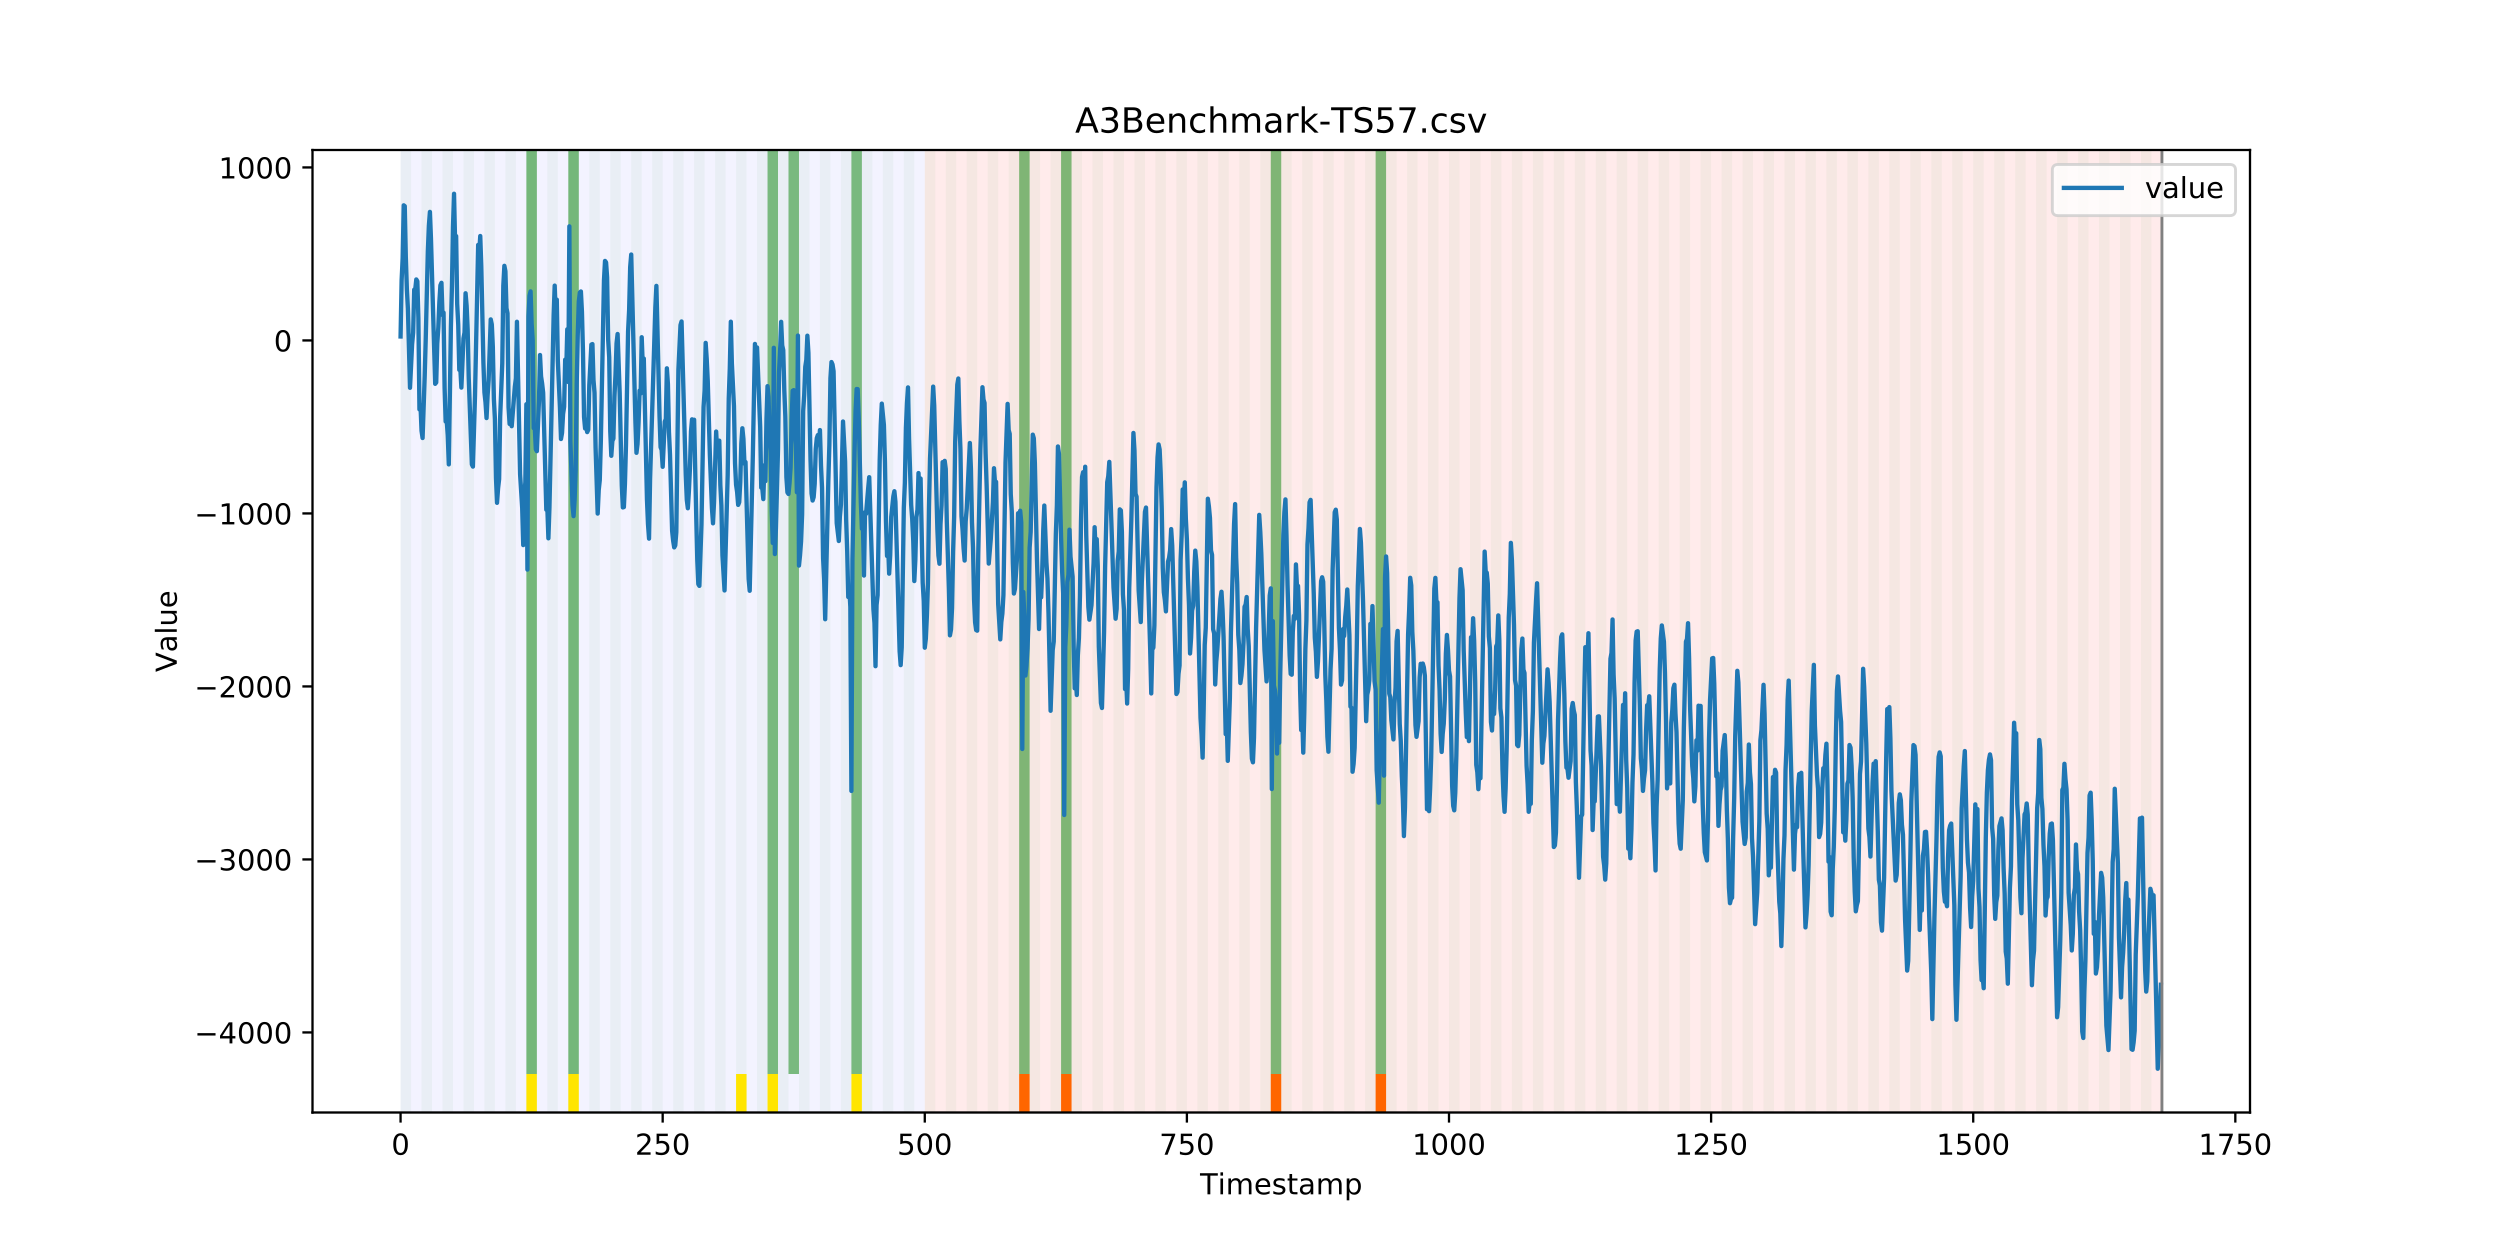 <?xml version="1.0" encoding="utf-8" standalone="no"?>
<!DOCTYPE svg PUBLIC "-//W3C//DTD SVG 1.1//EN"
  "http://www.w3.org/Graphics/SVG/1.1/DTD/svg11.dtd">
<!-- Created with matplotlib (https://matplotlib.org/) -->
<svg height="432pt" version="1.1" viewBox="0 0 864 432" width="864pt" xmlns="http://www.w3.org/2000/svg" xmlns:xlink="http://www.w3.org/1999/xlink">
 <defs>
  <style type="text/css">
*{stroke-linecap:butt;stroke-linejoin:round;}
  </style>
 </defs>
 <g id="figure_1">
  <g id="patch_1">
   <path d="M 0 432 
L 864 432 
L 864 0 
L 0 0 
z
" style="fill:#ffffff;"/>
  </g>
  <g id="axes_1">
   <g id="patch_2">
    <path d="M 108 384.48 
L 777.6 384.48 
L 777.6 51.84 
L 108 51.84 
z
" style="fill:#ffffff;"/>
   </g>
   <g id="patch_3">
    <path clip-path="url(#pe19b377c8d)" d="M 138.436 384.48 
L 138.436 51.84 
L 319.605 51.84 
L 319.605 384.48 
z
" style="fill:#0000ff;opacity:0.05;"/>
   </g>
   <g id="patch_4">
    <path clip-path="url(#pe19b377c8d)" d="M 319.605 384.48 
L 319.605 51.84 
L 747.164 51.84 
L 747.164 384.48 
z
" style="fill:#ff0000;opacity:0.08;"/>
   </g>
   <g id="patch_5">
    <path clip-path="url(#pe19b377c8d)" d="M 138.436 384.48 
L 138.436 51.84 
L 142.06 51.84 
L 142.06 384.48 
z
" style="fill:#008000;opacity:0.04;"/>
   </g>
   <g id="patch_6">
    <path clip-path="url(#pe19b377c8d)" d="M 145.683 384.48 
L 145.683 51.84 
L 149.306 51.84 
L 149.306 384.48 
z
" style="fill:#008000;opacity:0.04;"/>
   </g>
   <g id="patch_7">
    <path clip-path="url(#pe19b377c8d)" d="M 152.93 384.48 
L 152.93 51.84 
L 156.553 51.84 
L 156.553 384.48 
z
" style="fill:#008000;opacity:0.04;"/>
   </g>
   <g id="patch_8">
    <path clip-path="url(#pe19b377c8d)" d="M 160.177 384.48 
L 160.177 51.84 
L 163.8 51.84 
L 163.8 384.48 
z
" style="fill:#008000;opacity:0.04;"/>
   </g>
   <g id="patch_9">
    <path clip-path="url(#pe19b377c8d)" d="M 167.423 384.48 
L 167.423 51.84 
L 171.047 51.84 
L 171.047 384.48 
z
" style="fill:#008000;opacity:0.04;"/>
   </g>
   <g id="patch_10">
    <path clip-path="url(#pe19b377c8d)" d="M 352.216 384.48 
L 352.216 371.174 
L 355.839 371.174 
L 355.839 384.48 
z
" style="fill:#ff6600;"/>
   </g>
   <g id="patch_11">
    <path clip-path="url(#pe19b377c8d)" d="M 174.67 384.48 
L 174.67 51.84 
L 178.294 51.84 
L 178.294 384.48 
z
" style="fill:#008000;opacity:0.04;"/>
   </g>
   <g id="patch_12">
    <path clip-path="url(#pe19b377c8d)" d="M 181.917 384.48 
L 181.917 51.84 
L 185.54 51.84 
L 185.54 384.48 
z
" style="fill:#008000;opacity:0.04;"/>
   </g>
   <g id="patch_13">
    <path clip-path="url(#pe19b377c8d)" d="M 181.917 371.174 
L 181.917 51.84 
L 185.54 51.84 
L 185.54 371.174 
z
" style="fill:#008000;opacity:0.5;"/>
   </g>
   <g id="patch_14">
    <path clip-path="url(#pe19b377c8d)" d="M 181.917 384.48 
L 181.917 371.174 
L 185.54 371.174 
L 185.54 384.48 
z
" style="fill:#ffe500;"/>
   </g>
   <g id="patch_15">
    <path clip-path="url(#pe19b377c8d)" d="M 366.709 384.48 
L 366.709 371.174 
L 370.332 371.174 
L 370.332 384.48 
z
" style="fill:#ff6600;"/>
   </g>
   <g id="patch_16">
    <path clip-path="url(#pe19b377c8d)" d="M 189.164 384.48 
L 189.164 51.84 
L 192.787 51.84 
L 192.787 384.48 
z
" style="fill:#008000;opacity:0.04;"/>
   </g>
   <g id="patch_17">
    <path clip-path="url(#pe19b377c8d)" d="M 196.41 384.48 
L 196.41 51.84 
L 200.034 51.84 
L 200.034 384.48 
z
" style="fill:#008000;opacity:0.04;"/>
   </g>
   <g id="patch_18">
    <path clip-path="url(#pe19b377c8d)" d="M 196.41 371.174 
L 196.41 51.84 
L 200.034 51.84 
L 200.034 371.174 
z
" style="fill:#008000;opacity:0.5;"/>
   </g>
   <g id="patch_19">
    <path clip-path="url(#pe19b377c8d)" d="M 196.41 384.48 
L 196.41 371.174 
L 200.034 371.174 
L 200.034 384.48 
z
" style="fill:#ffe500;"/>
   </g>
   <g id="patch_20">
    <path clip-path="url(#pe19b377c8d)" d="M 203.657 384.48 
L 203.657 51.84 
L 207.281 51.84 
L 207.281 384.48 
z
" style="fill:#008000;opacity:0.04;"/>
   </g>
   <g id="patch_21">
    <path clip-path="url(#pe19b377c8d)" d="M 210.904 384.48 
L 210.904 51.84 
L 214.527 51.84 
L 214.527 384.48 
z
" style="fill:#008000;opacity:0.04;"/>
   </g>
   <g id="patch_22">
    <path clip-path="url(#pe19b377c8d)" d="M 218.151 384.48 
L 218.151 51.84 
L 221.774 51.84 
L 221.774 384.48 
z
" style="fill:#008000;opacity:0.04;"/>
   </g>
   <g id="patch_23">
    <path clip-path="url(#pe19b377c8d)" d="M 225.397 384.48 
L 225.397 51.84 
L 229.021 51.84 
L 229.021 384.48 
z
" style="fill:#008000;opacity:0.04;"/>
   </g>
   <g id="patch_24">
    <path clip-path="url(#pe19b377c8d)" d="M 232.644 384.48 
L 232.644 51.84 
L 236.268 51.84 
L 236.268 384.48 
z
" style="fill:#008000;opacity:0.04;"/>
   </g>
   <g id="patch_25">
    <path clip-path="url(#pe19b377c8d)" d="M 239.891 384.48 
L 239.891 51.84 
L 243.514 51.84 
L 243.514 384.48 
z
" style="fill:#008000;opacity:0.04;"/>
   </g>
   <g id="patch_26">
    <path clip-path="url(#pe19b377c8d)" d="M 247.138 384.48 
L 247.138 51.84 
L 250.761 51.84 
L 250.761 384.48 
z
" style="fill:#008000;opacity:0.04;"/>
   </g>
   <g id="patch_27">
    <path clip-path="url(#pe19b377c8d)" d="M 254.384 384.48 
L 254.384 51.84 
L 258.008 51.84 
L 258.008 384.48 
z
" style="fill:#008000;opacity:0.04;"/>
   </g>
   <g id="patch_28">
    <path clip-path="url(#pe19b377c8d)" d="M 254.384 384.48 
L 254.384 371.174 
L 258.008 371.174 
L 258.008 384.48 
z
" style="fill:#ffe500;"/>
   </g>
   <g id="patch_29">
    <path clip-path="url(#pe19b377c8d)" d="M 439.177 384.48 
L 439.177 371.174 
L 442.8 371.174 
L 442.8 384.48 
z
" style="fill:#ff6600;"/>
   </g>
   <g id="patch_30">
    <path clip-path="url(#pe19b377c8d)" d="M 261.631 384.48 
L 261.631 51.84 
L 265.255 51.84 
L 265.255 384.48 
z
" style="fill:#008000;opacity:0.04;"/>
   </g>
   <g id="patch_31">
    <path clip-path="url(#pe19b377c8d)" d="M 265.255 371.174 
L 265.255 51.84 
L 268.878 51.84 
L 268.878 371.174 
z
" style="fill:#008000;opacity:0.5;"/>
   </g>
   <g id="patch_32">
    <path clip-path="url(#pe19b377c8d)" d="M 265.255 384.48 
L 265.255 371.174 
L 268.878 371.174 
L 268.878 384.48 
z
" style="fill:#ffe500;"/>
   </g>
   <g id="patch_33">
    <path clip-path="url(#pe19b377c8d)" d="M 268.878 384.48 
L 268.878 51.84 
L 272.501 51.84 
L 272.501 384.48 
z
" style="fill:#008000;opacity:0.04;"/>
   </g>
   <g id="patch_34">
    <path clip-path="url(#pe19b377c8d)" d="M 272.501 371.174 
L 272.501 51.84 
L 276.125 51.84 
L 276.125 371.174 
z
" style="fill:#008000;opacity:0.5;"/>
   </g>
   <g id="patch_35">
    <path clip-path="url(#pe19b377c8d)" d="M 276.125 384.48 
L 276.125 51.84 
L 279.748 51.84 
L 279.748 384.48 
z
" style="fill:#008000;opacity:0.04;"/>
   </g>
   <g id="patch_36">
    <path clip-path="url(#pe19b377c8d)" d="M 283.371 384.48 
L 283.371 51.84 
L 286.995 51.84 
L 286.995 384.48 
z
" style="fill:#008000;opacity:0.04;"/>
   </g>
   <g id="patch_37">
    <path clip-path="url(#pe19b377c8d)" d="M 290.618 384.48 
L 290.618 51.84 
L 294.242 51.84 
L 294.242 384.48 
z
" style="fill:#008000;opacity:0.04;"/>
   </g>
   <g id="patch_38">
    <path clip-path="url(#pe19b377c8d)" d="M 294.242 371.174 
L 294.242 51.84 
L 297.865 51.84 
L 297.865 371.174 
z
" style="fill:#008000;opacity:0.5;"/>
   </g>
   <g id="patch_39">
    <path clip-path="url(#pe19b377c8d)" d="M 294.242 384.48 
L 294.242 371.174 
L 297.865 371.174 
L 297.865 384.48 
z
" style="fill:#ffe500;"/>
   </g>
   <g id="patch_40">
    <path clip-path="url(#pe19b377c8d)" d="M 475.41 384.48 
L 475.41 371.174 
L 479.034 371.174 
L 479.034 384.48 
z
" style="fill:#ff6600;"/>
   </g>
   <g id="patch_41">
    <path clip-path="url(#pe19b377c8d)" d="M 297.865 384.48 
L 297.865 51.84 
L 301.488 51.84 
L 301.488 384.48 
z
" style="fill:#008000;opacity:0.04;"/>
   </g>
   <g id="patch_42">
    <path clip-path="url(#pe19b377c8d)" d="M 305.112 384.48 
L 305.112 51.84 
L 308.735 51.84 
L 308.735 384.48 
z
" style="fill:#008000;opacity:0.04;"/>
   </g>
   <g id="patch_43">
    <path clip-path="url(#pe19b377c8d)" d="M 312.358 384.48 
L 312.358 51.84 
L 315.982 51.84 
L 315.982 384.48 
z
" style="fill:#008000;opacity:0.04;"/>
   </g>
   <g id="patch_44">
    <path clip-path="url(#pe19b377c8d)" d="M 319.605 384.48 
L 319.605 51.84 
L 323.229 51.84 
L 323.229 384.48 
z
" style="fill:#008000;opacity:0.04;"/>
   </g>
   <g id="patch_45">
    <path clip-path="url(#pe19b377c8d)" d="M 326.852 384.48 
L 326.852 51.84 
L 330.475 51.84 
L 330.475 384.48 
z
" style="fill:#008000;opacity:0.04;"/>
   </g>
   <g id="patch_46">
    <path clip-path="url(#pe19b377c8d)" d="M 334.099 384.48 
L 334.099 51.84 
L 337.722 51.84 
L 337.722 384.48 
z
" style="fill:#008000;opacity:0.04;"/>
   </g>
   <g id="patch_47">
    <path clip-path="url(#pe19b377c8d)" d="M 341.345 384.48 
L 341.345 51.84 
L 344.969 51.84 
L 344.969 384.48 
z
" style="fill:#008000;opacity:0.04;"/>
   </g>
   <g id="patch_48">
    <path clip-path="url(#pe19b377c8d)" d="M 348.592 384.48 
L 348.592 51.84 
L 352.216 51.84 
L 352.216 384.48 
z
" style="fill:#008000;opacity:0.04;"/>
   </g>
   <g id="patch_49">
    <path clip-path="url(#pe19b377c8d)" d="M 352.216 371.174 
L 352.216 51.84 
L 355.839 51.84 
L 355.839 371.174 
z
" style="fill:#008000;opacity:0.5;"/>
   </g>
   <g id="patch_50">
    <path clip-path="url(#pe19b377c8d)" d="M 355.839 384.48 
L 355.839 51.84 
L 359.462 51.84 
L 359.462 384.48 
z
" style="fill:#008000;opacity:0.04;"/>
   </g>
   <g id="patch_51">
    <path clip-path="url(#pe19b377c8d)" d="M 363.086 384.48 
L 363.086 51.84 
L 366.709 51.84 
L 366.709 384.48 
z
" style="fill:#008000;opacity:0.04;"/>
   </g>
   <g id="patch_52">
    <path clip-path="url(#pe19b377c8d)" d="M 366.709 371.174 
L 366.709 51.84 
L 370.332 51.84 
L 370.332 371.174 
z
" style="fill:#008000;opacity:0.5;"/>
   </g>
   <g id="patch_53">
    <path clip-path="url(#pe19b377c8d)" d="M 370.332 384.48 
L 370.332 51.84 
L 373.956 51.84 
L 373.956 384.48 
z
" style="fill:#008000;opacity:0.04;"/>
   </g>
   <g id="patch_54">
    <path clip-path="url(#pe19b377c8d)" d="M 377.579 384.48 
L 377.579 51.84 
L 381.203 51.84 
L 381.203 384.48 
z
" style="fill:#008000;opacity:0.04;"/>
   </g>
   <g id="patch_55">
    <path clip-path="url(#pe19b377c8d)" d="M 384.826 384.48 
L 384.826 51.84 
L 388.449 51.84 
L 388.449 384.48 
z
" style="fill:#008000;opacity:0.04;"/>
   </g>
   <g id="patch_56">
    <path clip-path="url(#pe19b377c8d)" d="M 392.073 384.48 
L 392.073 51.84 
L 395.696 51.84 
L 395.696 384.48 
z
" style="fill:#008000;opacity:0.04;"/>
   </g>
   <g id="patch_57">
    <path clip-path="url(#pe19b377c8d)" d="M 399.319 384.48 
L 399.319 51.84 
L 402.943 51.84 
L 402.943 384.48 
z
" style="fill:#008000;opacity:0.04;"/>
   </g>
   <g id="patch_58">
    <path clip-path="url(#pe19b377c8d)" d="M 406.566 384.48 
L 406.566 51.84 
L 410.19 51.84 
L 410.19 384.48 
z
" style="fill:#008000;opacity:0.04;"/>
   </g>
   <g id="patch_59">
    <path clip-path="url(#pe19b377c8d)" d="M 413.813 384.48 
L 413.813 51.84 
L 417.436 51.84 
L 417.436 384.48 
z
" style="fill:#008000;opacity:0.04;"/>
   </g>
   <g id="patch_60">
    <path clip-path="url(#pe19b377c8d)" d="M 421.06 384.48 
L 421.06 51.84 
L 424.683 51.84 
L 424.683 384.48 
z
" style="fill:#008000;opacity:0.04;"/>
   </g>
   <g id="patch_61">
    <path clip-path="url(#pe19b377c8d)" d="M 428.306 384.48 
L 428.306 51.84 
L 431.93 51.84 
L 431.93 384.48 
z
" style="fill:#008000;opacity:0.04;"/>
   </g>
   <g id="patch_62">
    <path clip-path="url(#pe19b377c8d)" d="M 435.553 384.48 
L 435.553 51.84 
L 439.177 51.84 
L 439.177 384.48 
z
" style="fill:#008000;opacity:0.04;"/>
   </g>
   <g id="patch_63">
    <path clip-path="url(#pe19b377c8d)" d="M 439.177 371.174 
L 439.177 51.84 
L 442.8 51.84 
L 442.8 371.174 
z
" style="fill:#008000;opacity:0.5;"/>
   </g>
   <g id="patch_64">
    <path clip-path="url(#pe19b377c8d)" d="M 442.8 384.48 
L 442.8 51.84 
L 446.423 51.84 
L 446.423 384.48 
z
" style="fill:#008000;opacity:0.04;"/>
   </g>
   <g id="patch_65">
    <path clip-path="url(#pe19b377c8d)" d="M 450.047 384.48 
L 450.047 51.84 
L 453.67 51.84 
L 453.67 384.48 
z
" style="fill:#008000;opacity:0.04;"/>
   </g>
   <g id="patch_66">
    <path clip-path="url(#pe19b377c8d)" d="M 457.294 384.48 
L 457.294 51.84 
L 460.917 51.84 
L 460.917 384.48 
z
" style="fill:#008000;opacity:0.04;"/>
   </g>
   <g id="patch_67">
    <path clip-path="url(#pe19b377c8d)" d="M 464.54 384.48 
L 464.54 51.84 
L 468.164 51.84 
L 468.164 384.48 
z
" style="fill:#008000;opacity:0.04;"/>
   </g>
   <g id="patch_68">
    <path clip-path="url(#pe19b377c8d)" d="M 471.787 384.48 
L 471.787 51.84 
L 475.41 51.84 
L 475.41 384.48 
z
" style="fill:#008000;opacity:0.04;"/>
   </g>
   <g id="patch_69">
    <path clip-path="url(#pe19b377c8d)" d="M 475.41 371.174 
L 475.41 51.84 
L 479.034 51.84 
L 479.034 371.174 
z
" style="fill:#008000;opacity:0.5;"/>
   </g>
   <g id="patch_70">
    <path clip-path="url(#pe19b377c8d)" d="M 479.034 384.48 
L 479.034 51.84 
L 482.657 51.84 
L 482.657 384.48 
z
" style="fill:#008000;opacity:0.04;"/>
   </g>
   <g id="patch_71">
    <path clip-path="url(#pe19b377c8d)" d="M 486.281 384.48 
L 486.281 51.84 
L 489.904 51.84 
L 489.904 384.48 
z
" style="fill:#008000;opacity:0.04;"/>
   </g>
   <g id="patch_72">
    <path clip-path="url(#pe19b377c8d)" d="M 493.527 384.48 
L 493.527 51.84 
L 497.151 51.84 
L 497.151 384.48 
z
" style="fill:#008000;opacity:0.04;"/>
   </g>
   <g id="patch_73">
    <path clip-path="url(#pe19b377c8d)" d="M 500.774 384.48 
L 500.774 51.84 
L 504.397 51.84 
L 504.397 384.48 
z
" style="fill:#008000;opacity:0.04;"/>
   </g>
   <g id="patch_74">
    <path clip-path="url(#pe19b377c8d)" d="M 508.021 384.48 
L 508.021 51.84 
L 511.644 51.84 
L 511.644 384.48 
z
" style="fill:#008000;opacity:0.04;"/>
   </g>
   <g id="patch_75">
    <path clip-path="url(#pe19b377c8d)" d="M 515.268 384.48 
L 515.268 51.84 
L 518.891 51.84 
L 518.891 384.48 
z
" style="fill:#008000;opacity:0.04;"/>
   </g>
   <g id="patch_76">
    <path clip-path="url(#pe19b377c8d)" d="M 522.514 384.48 
L 522.514 51.84 
L 526.138 51.84 
L 526.138 384.48 
z
" style="fill:#008000;opacity:0.04;"/>
   </g>
   <g id="patch_77">
    <path clip-path="url(#pe19b377c8d)" d="M 529.761 384.48 
L 529.761 51.84 
L 533.384 51.84 
L 533.384 384.48 
z
" style="fill:#008000;opacity:0.04;"/>
   </g>
   <g id="patch_78">
    <path clip-path="url(#pe19b377c8d)" d="M 537.008 384.48 
L 537.008 51.84 
L 540.631 51.84 
L 540.631 384.48 
z
" style="fill:#008000;opacity:0.04;"/>
   </g>
   <g id="patch_79">
    <path clip-path="url(#pe19b377c8d)" d="M 544.255 384.48 
L 544.255 51.84 
L 547.878 51.84 
L 547.878 384.48 
z
" style="fill:#008000;opacity:0.04;"/>
   </g>
   <g id="patch_80">
    <path clip-path="url(#pe19b377c8d)" d="M 551.501 384.48 
L 551.501 51.84 
L 555.125 51.84 
L 555.125 384.48 
z
" style="fill:#008000;opacity:0.04;"/>
   </g>
   <g id="patch_81">
    <path clip-path="url(#pe19b377c8d)" d="M 558.748 384.48 
L 558.748 51.84 
L 562.371 51.84 
L 562.371 384.48 
z
" style="fill:#008000;opacity:0.04;"/>
   </g>
   <g id="patch_82">
    <path clip-path="url(#pe19b377c8d)" d="M 565.995 384.48 
L 565.995 51.84 
L 569.618 51.84 
L 569.618 384.48 
z
" style="fill:#008000;opacity:0.04;"/>
   </g>
   <g id="patch_83">
    <path clip-path="url(#pe19b377c8d)" d="M 573.242 384.48 
L 573.242 51.84 
L 576.865 51.84 
L 576.865 384.48 
z
" style="fill:#008000;opacity:0.04;"/>
   </g>
   <g id="patch_84">
    <path clip-path="url(#pe19b377c8d)" d="M 580.488 384.48 
L 580.488 51.84 
L 584.112 51.84 
L 584.112 384.48 
z
" style="fill:#008000;opacity:0.04;"/>
   </g>
   <g id="patch_85">
    <path clip-path="url(#pe19b377c8d)" d="M 587.735 384.48 
L 587.735 51.84 
L 591.358 51.84 
L 591.358 384.48 
z
" style="fill:#008000;opacity:0.04;"/>
   </g>
   <g id="patch_86">
    <path clip-path="url(#pe19b377c8d)" d="M 594.982 384.48 
L 594.982 51.84 
L 598.605 51.84 
L 598.605 384.48 
z
" style="fill:#008000;opacity:0.04;"/>
   </g>
   <g id="patch_87">
    <path clip-path="url(#pe19b377c8d)" d="M 602.229 384.48 
L 602.229 51.84 
L 605.852 51.84 
L 605.852 384.48 
z
" style="fill:#008000;opacity:0.04;"/>
   </g>
   <g id="patch_88">
    <path clip-path="url(#pe19b377c8d)" d="M 609.475 384.48 
L 609.475 51.84 
L 613.099 51.84 
L 613.099 384.48 
z
" style="fill:#008000;opacity:0.04;"/>
   </g>
   <g id="patch_89">
    <path clip-path="url(#pe19b377c8d)" d="M 616.722 384.48 
L 616.722 51.84 
L 620.345 51.84 
L 620.345 384.48 
z
" style="fill:#008000;opacity:0.04;"/>
   </g>
   <g id="patch_90">
    <path clip-path="url(#pe19b377c8d)" d="M 623.969 384.48 
L 623.969 51.84 
L 627.592 51.84 
L 627.592 384.48 
z
" style="fill:#008000;opacity:0.04;"/>
   </g>
   <g id="patch_91">
    <path clip-path="url(#pe19b377c8d)" d="M 631.216 384.48 
L 631.216 51.84 
L 634.839 51.84 
L 634.839 384.48 
z
" style="fill:#008000;opacity:0.04;"/>
   </g>
   <g id="patch_92">
    <path clip-path="url(#pe19b377c8d)" d="M 638.462 384.48 
L 638.462 51.84 
L 642.086 51.84 
L 642.086 384.48 
z
" style="fill:#008000;opacity:0.04;"/>
   </g>
   <g id="patch_93">
    <path clip-path="url(#pe19b377c8d)" d="M 645.709 384.48 
L 645.709 51.84 
L 649.332 51.84 
L 649.332 384.48 
z
" style="fill:#008000;opacity:0.04;"/>
   </g>
   <g id="patch_94">
    <path clip-path="url(#pe19b377c8d)" d="M 652.956 384.48 
L 652.956 51.84 
L 656.579 51.84 
L 656.579 384.48 
z
" style="fill:#008000;opacity:0.04;"/>
   </g>
   <g id="patch_95">
    <path clip-path="url(#pe19b377c8d)" d="M 660.203 384.48 
L 660.203 51.84 
L 663.826 51.84 
L 663.826 384.48 
z
" style="fill:#008000;opacity:0.04;"/>
   </g>
   <g id="patch_96">
    <path clip-path="url(#pe19b377c8d)" d="M 667.449 384.48 
L 667.449 51.84 
L 671.073 51.84 
L 671.073 384.48 
z
" style="fill:#008000;opacity:0.04;"/>
   </g>
   <g id="patch_97">
    <path clip-path="url(#pe19b377c8d)" d="M 674.696 384.48 
L 674.696 51.84 
L 678.319 51.84 
L 678.319 384.48 
z
" style="fill:#008000;opacity:0.04;"/>
   </g>
   <g id="patch_98">
    <path clip-path="url(#pe19b377c8d)" d="M 681.943 384.48 
L 681.943 51.84 
L 685.566 51.84 
L 685.566 384.48 
z
" style="fill:#008000;opacity:0.04;"/>
   </g>
   <g id="patch_99">
    <path clip-path="url(#pe19b377c8d)" d="M 689.19 384.48 
L 689.19 51.84 
L 692.813 51.84 
L 692.813 384.48 
z
" style="fill:#008000;opacity:0.04;"/>
   </g>
   <g id="patch_100">
    <path clip-path="url(#pe19b377c8d)" d="M 696.436 384.48 
L 696.436 51.84 
L 700.06 51.84 
L 700.06 384.48 
z
" style="fill:#008000;opacity:0.04;"/>
   </g>
   <g id="patch_101">
    <path clip-path="url(#pe19b377c8d)" d="M 703.683 384.48 
L 703.683 51.84 
L 707.306 51.84 
L 707.306 384.48 
z
" style="fill:#008000;opacity:0.04;"/>
   </g>
   <g id="patch_102">
    <path clip-path="url(#pe19b377c8d)" d="M 710.93 384.48 
L 710.93 51.84 
L 714.553 51.84 
L 714.553 384.48 
z
" style="fill:#008000;opacity:0.04;"/>
   </g>
   <g id="patch_103">
    <path clip-path="url(#pe19b377c8d)" d="M 718.177 384.48 
L 718.177 51.84 
L 721.8 51.84 
L 721.8 384.48 
z
" style="fill:#008000;opacity:0.04;"/>
   </g>
   <g id="patch_104">
    <path clip-path="url(#pe19b377c8d)" d="M 725.423 384.48 
L 725.423 51.84 
L 729.047 51.84 
L 729.047 384.48 
z
" style="fill:#008000;opacity:0.04;"/>
   </g>
   <g id="patch_105">
    <path clip-path="url(#pe19b377c8d)" d="M 732.67 384.48 
L 732.67 51.84 
L 736.294 51.84 
L 736.294 384.48 
z
" style="fill:#008000;opacity:0.04;"/>
   </g>
   <g id="patch_106">
    <path clip-path="url(#pe19b377c8d)" d="M 739.917 384.48 
L 739.917 51.84 
L 743.54 51.84 
L 743.54 384.48 
z
" style="fill:#008000;opacity:0.04;"/>
   </g>
   <g id="matplotlib.axis_1">
    <g id="xtick_1">
     <g id="line2d_1">
      <defs>
       <path d="M 0 0 
L 0 3.5 
" id="m7a50fc14a6" style="stroke:#000000;stroke-width:0.8;"/>
      </defs>
      <g>
       <use style="stroke:#000000;stroke-width:0.8;" x="138.436" xlink:href="#m7a50fc14a6" y="384.48"/>
      </g>
     </g>
     <g id="text_1">
      <!-- 0 -->
      <defs>
       <path d="M 31.781 66.406 
Q 24.172 66.406 20.328 58.906 
Q 16.5 51.422 16.5 36.375 
Q 16.5 21.391 20.328 13.891 
Q 24.172 6.391 31.781 6.391 
Q 39.453 6.391 43.281 13.891 
Q 47.125 21.391 47.125 36.375 
Q 47.125 51.422 43.281 58.906 
Q 39.453 66.406 31.781 66.406 
z
M 31.781 74.219 
Q 44.047 74.219 50.516 64.516 
Q 56.984 54.828 56.984 36.375 
Q 56.984 17.969 50.516 8.266 
Q 44.047 -1.422 31.781 -1.422 
Q 19.531 -1.422 13.062 8.266 
Q 6.594 17.969 6.594 36.375 
Q 6.594 54.828 13.062 64.516 
Q 19.531 74.219 31.781 74.219 
z
" id="DejaVuSans-48"/>
      </defs>
      <g transform="translate(135.255 399.078)scale(0.1 -0.1)">
       <use xlink:href="#DejaVuSans-48"/>
      </g>
     </g>
    </g>
    <g id="xtick_2">
     <g id="line2d_2">
      <g>
       <use style="stroke:#000000;stroke-width:0.8;" x="229.021" xlink:href="#m7a50fc14a6" y="384.48"/>
      </g>
     </g>
     <g id="text_2">
      <!-- 250 -->
      <defs>
       <path d="M 19.188 8.297 
L 53.609 8.297 
L 53.609 0 
L 7.328 0 
L 7.328 8.297 
Q 12.938 14.109 22.625 23.891 
Q 32.328 33.688 34.812 36.531 
Q 39.547 41.844 41.422 45.531 
Q 43.312 49.219 43.312 52.781 
Q 43.312 58.594 39.234 62.25 
Q 35.156 65.922 28.609 65.922 
Q 23.969 65.922 18.812 64.312 
Q 13.672 62.703 7.812 59.422 
L 7.812 69.391 
Q 13.766 71.781 18.938 73 
Q 24.125 74.219 28.422 74.219 
Q 39.75 74.219 46.484 68.547 
Q 53.219 62.891 53.219 53.422 
Q 53.219 48.922 51.531 44.891 
Q 49.859 40.875 45.406 35.406 
Q 44.188 33.984 37.641 27.219 
Q 31.109 20.453 19.188 8.297 
z
" id="DejaVuSans-50"/>
       <path d="M 10.797 72.906 
L 49.516 72.906 
L 49.516 64.594 
L 19.828 64.594 
L 19.828 46.734 
Q 21.969 47.469 24.109 47.828 
Q 26.266 48.188 28.422 48.188 
Q 40.625 48.188 47.75 41.5 
Q 54.891 34.812 54.891 23.391 
Q 54.891 11.625 47.562 5.094 
Q 40.234 -1.422 26.906 -1.422 
Q 22.312 -1.422 17.547 -0.641 
Q 12.797 0.141 7.719 1.703 
L 7.719 11.625 
Q 12.109 9.234 16.797 8.062 
Q 21.484 6.891 26.703 6.891 
Q 35.156 6.891 40.078 11.328 
Q 45.016 15.766 45.016 23.391 
Q 45.016 31 40.078 35.438 
Q 35.156 39.891 26.703 39.891 
Q 22.75 39.891 18.812 39.016 
Q 14.891 38.141 10.797 36.281 
z
" id="DejaVuSans-53"/>
      </defs>
      <g transform="translate(219.477 399.078)scale(0.1 -0.1)">
       <use xlink:href="#DejaVuSans-50"/>
       <use x="63.623" xlink:href="#DejaVuSans-53"/>
       <use x="127.246" xlink:href="#DejaVuSans-48"/>
      </g>
     </g>
    </g>
    <g id="xtick_3">
     <g id="line2d_3">
      <g>
       <use style="stroke:#000000;stroke-width:0.8;" x="319.605" xlink:href="#m7a50fc14a6" y="384.48"/>
      </g>
     </g>
     <g id="text_3">
      <!-- 500 -->
      <g transform="translate(310.061 399.078)scale(0.1 -0.1)">
       <use xlink:href="#DejaVuSans-53"/>
       <use x="63.623" xlink:href="#DejaVuSans-48"/>
       <use x="127.246" xlink:href="#DejaVuSans-48"/>
      </g>
     </g>
    </g>
    <g id="xtick_4">
     <g id="line2d_4">
      <g>
       <use style="stroke:#000000;stroke-width:0.8;" x="410.19" xlink:href="#m7a50fc14a6" y="384.48"/>
      </g>
     </g>
     <g id="text_4">
      <!-- 750 -->
      <defs>
       <path d="M 8.203 72.906 
L 55.078 72.906 
L 55.078 68.703 
L 28.609 0 
L 18.312 0 
L 43.219 64.594 
L 8.203 64.594 
z
" id="DejaVuSans-55"/>
      </defs>
      <g transform="translate(400.646 399.078)scale(0.1 -0.1)">
       <use xlink:href="#DejaVuSans-55"/>
       <use x="63.623" xlink:href="#DejaVuSans-53"/>
       <use x="127.246" xlink:href="#DejaVuSans-48"/>
      </g>
     </g>
    </g>
    <g id="xtick_5">
     <g id="line2d_5">
      <g>
       <use style="stroke:#000000;stroke-width:0.8;" x="500.774" xlink:href="#m7a50fc14a6" y="384.48"/>
      </g>
     </g>
     <g id="text_5">
      <!-- 1000 -->
      <defs>
       <path d="M 12.406 8.297 
L 28.516 8.297 
L 28.516 63.922 
L 10.984 60.406 
L 10.984 69.391 
L 28.422 72.906 
L 38.281 72.906 
L 38.281 8.297 
L 54.391 8.297 
L 54.391 0 
L 12.406 0 
z
" id="DejaVuSans-49"/>
      </defs>
      <g transform="translate(488.049 399.078)scale(0.1 -0.1)">
       <use xlink:href="#DejaVuSans-49"/>
       <use x="63.623" xlink:href="#DejaVuSans-48"/>
       <use x="127.246" xlink:href="#DejaVuSans-48"/>
       <use x="190.869" xlink:href="#DejaVuSans-48"/>
      </g>
     </g>
    </g>
    <g id="xtick_6">
     <g id="line2d_6">
      <g>
       <use style="stroke:#000000;stroke-width:0.8;" x="591.358" xlink:href="#m7a50fc14a6" y="384.48"/>
      </g>
     </g>
     <g id="text_6">
      <!-- 1250 -->
      <g transform="translate(578.633 399.078)scale(0.1 -0.1)">
       <use xlink:href="#DejaVuSans-49"/>
       <use x="63.623" xlink:href="#DejaVuSans-50"/>
       <use x="127.246" xlink:href="#DejaVuSans-53"/>
       <use x="190.869" xlink:href="#DejaVuSans-48"/>
      </g>
     </g>
    </g>
    <g id="xtick_7">
     <g id="line2d_7">
      <g>
       <use style="stroke:#000000;stroke-width:0.8;" x="681.943" xlink:href="#m7a50fc14a6" y="384.48"/>
      </g>
     </g>
     <g id="text_7">
      <!-- 1500 -->
      <g transform="translate(669.218 399.078)scale(0.1 -0.1)">
       <use xlink:href="#DejaVuSans-49"/>
       <use x="63.623" xlink:href="#DejaVuSans-53"/>
       <use x="127.246" xlink:href="#DejaVuSans-48"/>
       <use x="190.869" xlink:href="#DejaVuSans-48"/>
      </g>
     </g>
    </g>
    <g id="xtick_8">
     <g id="line2d_8">
      <g>
       <use style="stroke:#000000;stroke-width:0.8;" x="772.527" xlink:href="#m7a50fc14a6" y="384.48"/>
      </g>
     </g>
     <g id="text_8">
      <!-- 1750 -->
      <g transform="translate(759.802 399.078)scale(0.1 -0.1)">
       <use xlink:href="#DejaVuSans-49"/>
       <use x="63.623" xlink:href="#DejaVuSans-55"/>
       <use x="127.246" xlink:href="#DejaVuSans-53"/>
       <use x="190.869" xlink:href="#DejaVuSans-48"/>
      </g>
     </g>
    </g>
    <g id="text_9">
     <!-- Timestamp -->
     <defs>
      <path d="M -0.297 72.906 
L 61.375 72.906 
L 61.375 64.594 
L 35.5 64.594 
L 35.5 0 
L 25.594 0 
L 25.594 64.594 
L -0.297 64.594 
z
" id="DejaVuSans-84"/>
      <path d="M 9.422 54.688 
L 18.406 54.688 
L 18.406 0 
L 9.422 0 
z
M 9.422 75.984 
L 18.406 75.984 
L 18.406 64.594 
L 9.422 64.594 
z
" id="DejaVuSans-105"/>
      <path d="M 52 44.188 
Q 55.375 50.25 60.062 53.125 
Q 64.75 56 71.094 56 
Q 79.641 56 84.281 50.016 
Q 88.922 44.047 88.922 33.016 
L 88.922 0 
L 79.891 0 
L 79.891 32.719 
Q 79.891 40.578 77.094 44.375 
Q 74.312 48.188 68.609 48.188 
Q 61.625 48.188 57.562 43.547 
Q 53.516 38.922 53.516 30.906 
L 53.516 0 
L 44.484 0 
L 44.484 32.719 
Q 44.484 40.625 41.703 44.406 
Q 38.922 48.188 33.109 48.188 
Q 26.219 48.188 22.156 43.531 
Q 18.109 38.875 18.109 30.906 
L 18.109 0 
L 9.078 0 
L 9.078 54.688 
L 18.109 54.688 
L 18.109 46.188 
Q 21.188 51.219 25.484 53.609 
Q 29.781 56 35.688 56 
Q 41.656 56 45.828 52.969 
Q 50 49.953 52 44.188 
z
" id="DejaVuSans-109"/>
      <path d="M 56.203 29.594 
L 56.203 25.203 
L 14.891 25.203 
Q 15.484 15.922 20.484 11.062 
Q 25.484 6.203 34.422 6.203 
Q 39.594 6.203 44.453 7.469 
Q 49.312 8.734 54.109 11.281 
L 54.109 2.781 
Q 49.266 0.734 44.188 -0.344 
Q 39.109 -1.422 33.891 -1.422 
Q 20.797 -1.422 13.156 6.188 
Q 5.516 13.812 5.516 26.812 
Q 5.516 40.234 12.766 48.109 
Q 20.016 56 32.328 56 
Q 43.359 56 49.781 48.891 
Q 56.203 41.797 56.203 29.594 
z
M 47.219 32.234 
Q 47.125 39.594 43.094 43.984 
Q 39.062 48.391 32.422 48.391 
Q 24.906 48.391 20.391 44.141 
Q 15.875 39.891 15.188 32.172 
z
" id="DejaVuSans-101"/>
      <path d="M 44.281 53.078 
L 44.281 44.578 
Q 40.484 46.531 36.375 47.5 
Q 32.281 48.484 27.875 48.484 
Q 21.188 48.484 17.844 46.438 
Q 14.5 44.391 14.5 40.281 
Q 14.5 37.156 16.891 35.375 
Q 19.281 33.594 26.516 31.984 
L 29.594 31.297 
Q 39.156 29.25 43.188 25.516 
Q 47.219 21.781 47.219 15.094 
Q 47.219 7.469 41.188 3.016 
Q 35.156 -1.422 24.609 -1.422 
Q 20.219 -1.422 15.453 -0.562 
Q 10.688 0.297 5.422 2 
L 5.422 11.281 
Q 10.406 8.688 15.234 7.391 
Q 20.062 6.109 24.812 6.109 
Q 31.156 6.109 34.562 8.281 
Q 37.984 10.453 37.984 14.406 
Q 37.984 18.062 35.516 20.016 
Q 33.062 21.969 24.703 23.781 
L 21.578 24.516 
Q 13.234 26.266 9.516 29.906 
Q 5.812 33.547 5.812 39.891 
Q 5.812 47.609 11.281 51.797 
Q 16.75 56 26.812 56 
Q 31.781 56 36.172 55.266 
Q 40.578 54.547 44.281 53.078 
z
" id="DejaVuSans-115"/>
      <path d="M 18.312 70.219 
L 18.312 54.688 
L 36.812 54.688 
L 36.812 47.703 
L 18.312 47.703 
L 18.312 18.016 
Q 18.312 11.328 20.141 9.422 
Q 21.969 7.516 27.594 7.516 
L 36.812 7.516 
L 36.812 0 
L 27.594 0 
Q 17.188 0 13.234 3.875 
Q 9.281 7.766 9.281 18.016 
L 9.281 47.703 
L 2.688 47.703 
L 2.688 54.688 
L 9.281 54.688 
L 9.281 70.219 
z
" id="DejaVuSans-116"/>
      <path d="M 34.281 27.484 
Q 23.391 27.484 19.188 25 
Q 14.984 22.516 14.984 16.5 
Q 14.984 11.719 18.141 8.906 
Q 21.297 6.109 26.703 6.109 
Q 34.188 6.109 38.703 11.406 
Q 43.219 16.703 43.219 25.484 
L 43.219 27.484 
z
M 52.203 31.203 
L 52.203 0 
L 43.219 0 
L 43.219 8.297 
Q 40.141 3.328 35.547 0.953 
Q 30.953 -1.422 24.312 -1.422 
Q 15.922 -1.422 10.953 3.297 
Q 6 8.016 6 15.922 
Q 6 25.141 12.172 29.828 
Q 18.359 34.516 30.609 34.516 
L 43.219 34.516 
L 43.219 35.406 
Q 43.219 41.609 39.141 45 
Q 35.062 48.391 27.688 48.391 
Q 23 48.391 18.547 47.266 
Q 14.109 46.141 10.016 43.891 
L 10.016 52.203 
Q 14.938 54.109 19.578 55.047 
Q 24.219 56 28.609 56 
Q 40.484 56 46.344 49.844 
Q 52.203 43.703 52.203 31.203 
z
" id="DejaVuSans-97"/>
      <path d="M 18.109 8.203 
L 18.109 -20.797 
L 9.078 -20.797 
L 9.078 54.688 
L 18.109 54.688 
L 18.109 46.391 
Q 20.953 51.266 25.266 53.625 
Q 29.594 56 35.594 56 
Q 45.562 56 51.781 48.094 
Q 58.016 40.188 58.016 27.297 
Q 58.016 14.406 51.781 6.484 
Q 45.562 -1.422 35.594 -1.422 
Q 29.594 -1.422 25.266 0.953 
Q 20.953 3.328 18.109 8.203 
z
M 48.688 27.297 
Q 48.688 37.203 44.609 42.844 
Q 40.531 48.484 33.406 48.484 
Q 26.266 48.484 22.188 42.844 
Q 18.109 37.203 18.109 27.297 
Q 18.109 17.391 22.188 11.75 
Q 26.266 6.109 33.406 6.109 
Q 40.531 6.109 44.609 11.75 
Q 48.688 17.391 48.688 27.297 
z
" id="DejaVuSans-112"/>
     </defs>
     <g transform="translate(414.739 412.757)scale(0.1 -0.1)">
      <use xlink:href="#DejaVuSans-84"/>
      <use x="61.037" xlink:href="#DejaVuSans-105"/>
      <use x="88.82" xlink:href="#DejaVuSans-109"/>
      <use x="186.232" xlink:href="#DejaVuSans-101"/>
      <use x="247.756" xlink:href="#DejaVuSans-115"/>
      <use x="299.855" xlink:href="#DejaVuSans-116"/>
      <use x="339.064" xlink:href="#DejaVuSans-97"/>
      <use x="400.344" xlink:href="#DejaVuSans-109"/>
      <use x="497.756" xlink:href="#DejaVuSans-112"/>
     </g>
    </g>
   </g>
   <g id="matplotlib.axis_2">
    <g id="ytick_1">
     <g id="line2d_9">
      <defs>
       <path d="M 0 0 
L -3.5 0 
" id="m861164f890" style="stroke:#000000;stroke-width:0.8;"/>
      </defs>
      <g>
       <use style="stroke:#000000;stroke-width:0.8;" x="108" xlink:href="#m861164f890" y="356.802"/>
      </g>
     </g>
     <g id="text_10">
      <!-- −4000 -->
      <defs>
       <path d="M 10.594 35.5 
L 73.188 35.5 
L 73.188 27.203 
L 10.594 27.203 
z
" id="DejaVuSans-8722"/>
       <path d="M 37.797 64.312 
L 12.891 25.391 
L 37.797 25.391 
z
M 35.203 72.906 
L 47.609 72.906 
L 47.609 25.391 
L 58.016 25.391 
L 58.016 17.188 
L 47.609 17.188 
L 47.609 0 
L 37.797 0 
L 37.797 17.188 
L 4.891 17.188 
L 4.891 26.703 
z
" id="DejaVuSans-52"/>
      </defs>
      <g transform="translate(67.17 360.601)scale(0.1 -0.1)">
       <use xlink:href="#DejaVuSans-8722"/>
       <use x="83.789" xlink:href="#DejaVuSans-52"/>
       <use x="147.412" xlink:href="#DejaVuSans-48"/>
       <use x="211.035" xlink:href="#DejaVuSans-48"/>
       <use x="274.658" xlink:href="#DejaVuSans-48"/>
      </g>
     </g>
    </g>
    <g id="ytick_2">
     <g id="line2d_10">
      <g>
       <use style="stroke:#000000;stroke-width:0.8;" x="108" xlink:href="#m861164f890" y="297.016"/>
      </g>
     </g>
     <g id="text_11">
      <!-- −3000 -->
      <defs>
       <path d="M 40.578 39.312 
Q 47.656 37.797 51.625 33 
Q 55.609 28.219 55.609 21.188 
Q 55.609 10.406 48.188 4.484 
Q 40.766 -1.422 27.094 -1.422 
Q 22.516 -1.422 17.656 -0.516 
Q 12.797 0.391 7.625 2.203 
L 7.625 11.719 
Q 11.719 9.328 16.594 8.109 
Q 21.484 6.891 26.812 6.891 
Q 36.078 6.891 40.938 10.547 
Q 45.797 14.203 45.797 21.188 
Q 45.797 27.641 41.281 31.266 
Q 36.766 34.906 28.719 34.906 
L 20.219 34.906 
L 20.219 43.016 
L 29.109 43.016 
Q 36.375 43.016 40.234 45.922 
Q 44.094 48.828 44.094 54.297 
Q 44.094 59.906 40.109 62.906 
Q 36.141 65.922 28.719 65.922 
Q 24.656 65.922 20.016 65.031 
Q 15.375 64.156 9.812 62.312 
L 9.812 71.094 
Q 15.438 72.656 20.344 73.438 
Q 25.25 74.219 29.594 74.219 
Q 40.828 74.219 47.359 69.109 
Q 53.906 64.016 53.906 55.328 
Q 53.906 49.266 50.438 45.094 
Q 46.969 40.922 40.578 39.312 
z
" id="DejaVuSans-51"/>
      </defs>
      <g transform="translate(67.17 300.815)scale(0.1 -0.1)">
       <use xlink:href="#DejaVuSans-8722"/>
       <use x="83.789" xlink:href="#DejaVuSans-51"/>
       <use x="147.412" xlink:href="#DejaVuSans-48"/>
       <use x="211.035" xlink:href="#DejaVuSans-48"/>
       <use x="274.658" xlink:href="#DejaVuSans-48"/>
      </g>
     </g>
    </g>
    <g id="ytick_3">
     <g id="line2d_11">
      <g>
       <use style="stroke:#000000;stroke-width:0.8;" x="108" xlink:href="#m861164f890" y="237.23"/>
      </g>
     </g>
     <g id="text_12">
      <!-- −2000 -->
      <g transform="translate(67.17 241.029)scale(0.1 -0.1)">
       <use xlink:href="#DejaVuSans-8722"/>
       <use x="83.789" xlink:href="#DejaVuSans-50"/>
       <use x="147.412" xlink:href="#DejaVuSans-48"/>
       <use x="211.035" xlink:href="#DejaVuSans-48"/>
       <use x="274.658" xlink:href="#DejaVuSans-48"/>
      </g>
     </g>
    </g>
    <g id="ytick_4">
     <g id="line2d_12">
      <g>
       <use style="stroke:#000000;stroke-width:0.8;" x="108" xlink:href="#m861164f890" y="177.443"/>
      </g>
     </g>
     <g id="text_13">
      <!-- −1000 -->
      <g transform="translate(67.17 181.243)scale(0.1 -0.1)">
       <use xlink:href="#DejaVuSans-8722"/>
       <use x="83.789" xlink:href="#DejaVuSans-49"/>
       <use x="147.412" xlink:href="#DejaVuSans-48"/>
       <use x="211.035" xlink:href="#DejaVuSans-48"/>
       <use x="274.658" xlink:href="#DejaVuSans-48"/>
      </g>
     </g>
    </g>
    <g id="ytick_5">
     <g id="line2d_13">
      <g>
       <use style="stroke:#000000;stroke-width:0.8;" x="108" xlink:href="#m861164f890" y="117.657"/>
      </g>
     </g>
     <g id="text_14">
      <!-- 0 -->
      <g transform="translate(94.638 121.457)scale(0.1 -0.1)">
       <use xlink:href="#DejaVuSans-48"/>
      </g>
     </g>
    </g>
    <g id="ytick_6">
     <g id="line2d_14">
      <g>
       <use style="stroke:#000000;stroke-width:0.8;" x="108" xlink:href="#m861164f890" y="57.871"/>
      </g>
     </g>
     <g id="text_15">
      <!-- 1000 -->
      <g transform="translate(75.55 61.67)scale(0.1 -0.1)">
       <use xlink:href="#DejaVuSans-49"/>
       <use x="63.623" xlink:href="#DejaVuSans-48"/>
       <use x="127.246" xlink:href="#DejaVuSans-48"/>
       <use x="190.869" xlink:href="#DejaVuSans-48"/>
      </g>
     </g>
    </g>
    <g id="text_16">
     <!-- Value -->
     <defs>
      <path d="M 28.609 0 
L 0.781 72.906 
L 11.078 72.906 
L 34.188 11.531 
L 57.328 72.906 
L 67.578 72.906 
L 39.797 0 
z
" id="DejaVuSans-86"/>
      <path d="M 9.422 75.984 
L 18.406 75.984 
L 18.406 0 
L 9.422 0 
z
" id="DejaVuSans-108"/>
      <path d="M 8.5 21.578 
L 8.5 54.688 
L 17.484 54.688 
L 17.484 21.922 
Q 17.484 14.156 20.5 10.266 
Q 23.531 6.391 29.594 6.391 
Q 36.859 6.391 41.078 11.031 
Q 45.312 15.672 45.312 23.688 
L 45.312 54.688 
L 54.297 54.688 
L 54.297 0 
L 45.312 0 
L 45.312 8.406 
Q 42.047 3.422 37.719 1 
Q 33.406 -1.422 27.688 -1.422 
Q 18.266 -1.422 13.375 4.438 
Q 8.5 10.297 8.5 21.578 
z
M 31.109 56 
z
" id="DejaVuSans-117"/>
     </defs>
     <g transform="translate(61.091 232.273)rotate(-90)scale(0.1 -0.1)">
      <use xlink:href="#DejaVuSans-86"/>
      <use x="68.299" xlink:href="#DejaVuSans-97"/>
      <use x="129.578" xlink:href="#DejaVuSans-108"/>
      <use x="157.361" xlink:href="#DejaVuSans-117"/>
      <use x="220.74" xlink:href="#DejaVuSans-101"/>
     </g>
    </g>
   </g>
   <g id="line2d_15">
    <path clip-path="url(#pe19b377c8d)" d="M 138.436 116.285 
L 138.799 96.911 
L 139.161 89.179 
L 139.523 70.961 
L 139.886 71.242 
L 140.248 88.718 
L 140.61 99.89 
L 140.973 106.727 
L 141.697 134.028 
L 142.422 118.965 
L 142.784 114.971 
L 143.147 100.107 
L 143.509 100.028 
L 143.871 96.578 
L 144.234 97.181 
L 144.596 110.05 
L 144.958 141.488 
L 145.321 139.945 
L 145.683 148.872 
L 146.045 151.375 
L 146.77 130.17 
L 147.132 117.122 
L 147.857 86.965 
L 148.219 77.988 
L 148.582 73.236 
L 148.944 82.559 
L 150.394 132.65 
L 150.756 132.187 
L 151.118 118.732 
L 151.481 113.26 
L 151.843 104.448 
L 152.205 98.605 
L 152.568 97.743 
L 152.93 108.902 
L 153.292 108.034 
L 153.655 134.003 
L 154.017 145.682 
L 154.379 145.289 
L 154.742 150.475 
L 155.104 160.488 
L 155.829 113.005 
L 156.191 98.936 
L 156.553 78.233 
L 156.916 66.96 
L 157.278 83.447 
L 157.64 81.594 
L 158.003 104.988 
L 158.365 112.216 
L 158.727 127.831 
L 159.09 127.376 
L 159.452 133.95 
L 160.177 116.95 
L 160.539 114.932 
L 160.901 101.354 
L 161.264 105.707 
L 161.626 113.987 
L 161.988 130.463 
L 163.075 160.512 
L 163.438 161.258 
L 164.162 136.766 
L 165.249 84.637 
L 165.612 87.516 
L 165.974 81.568 
L 166.336 92.105 
L 167.061 125.289 
L 167.423 135.648 
L 167.786 139.016 
L 168.148 144.479 
L 168.51 136.712 
L 168.873 131.341 
L 169.597 110.387 
L 169.96 112.118 
L 170.322 119.866 
L 170.684 137.928 
L 171.047 144.917 
L 171.409 165.2 
L 171.771 173.775 
L 172.134 168.754 
L 172.496 165.592 
L 172.858 144.032 
L 173.583 125.659 
L 173.945 98.721 
L 174.308 91.87 
L 174.67 93.745 
L 175.032 106.497 
L 175.395 108.254 
L 175.757 140.726 
L 176.119 146.513 
L 176.482 145.798 
L 176.844 147.299 
L 177.931 133.653 
L 178.294 130.744 
L 178.656 111.207 
L 179.743 163.89 
L 180.468 175.537 
L 180.83 188.38 
L 181.192 171.199 
L 181.555 166.689 
L 181.917 139.696 
L 182.279 196.845 
L 182.642 109.35 
L 183.004 102.202 
L 183.366 100.703 
L 183.729 111.839 
L 184.091 117.494 
L 184.453 147.971 
L 184.816 147.574 
L 185.178 155.27 
L 185.54 155.919 
L 186.265 138.578 
L 186.627 122.689 
L 186.99 130.081 
L 187.352 132.49 
L 187.714 135.736 
L 188.801 176.164 
L 189.164 175.663 
L 189.526 186.041 
L 189.888 175.398 
L 191.338 109.009 
L 191.7 98.709 
L 192.062 108.776 
L 192.425 103.549 
L 192.787 124.623 
L 193.512 140.756 
L 193.874 151.722 
L 194.236 149.62 
L 194.599 143.082 
L 194.961 140.591 
L 195.323 124.295 
L 195.686 128.398 
L 196.048 113.801 
L 196.41 132.026 
L 196.773 78.228 
L 197.135 152.651 
L 197.86 174.594 
L 198.222 178.371 
L 198.584 172.768 
L 198.947 162.401 
L 199.309 132.612 
L 199.671 115.761 
L 200.034 104.233 
L 200.396 101.104 
L 200.758 100.737 
L 201.121 107.828 
L 201.483 121.78 
L 201.845 144.113 
L 202.208 148.081 
L 202.57 147.306 
L 202.932 149.332 
L 203.295 148.549 
L 203.657 133.171 
L 204.382 119.092 
L 204.744 118.92 
L 205.106 131.28 
L 205.469 135.757 
L 205.831 154.67 
L 206.556 177.488 
L 206.918 169.371 
L 207.281 165.969 
L 207.643 152.708 
L 208.73 96.904 
L 209.092 90.179 
L 209.455 90.666 
L 209.817 95.828 
L 210.179 117.25 
L 210.542 123.533 
L 210.904 148.988 
L 211.266 157.525 
L 211.629 152.358 
L 211.991 151.577 
L 212.353 136.939 
L 212.716 129.581 
L 213.078 118.672 
L 213.44 115.433 
L 214.165 135.889 
L 214.89 167.837 
L 215.252 175.369 
L 215.614 175.252 
L 215.977 167.227 
L 216.339 153.849 
L 217.064 114.517 
L 217.426 107.177 
L 217.788 92.346 
L 218.151 87.961 
L 219.6 145.803 
L 219.962 156.493 
L 220.325 153.46 
L 220.687 146.058 
L 221.049 134.991 
L 221.412 135.986 
L 221.774 116.548 
L 222.136 126.196 
L 222.499 123.909 
L 223.586 172.518 
L 223.948 181.177 
L 224.31 186.151 
L 224.673 165.468 
L 226.484 106.336 
L 226.847 98.806 
L 227.934 143.81 
L 228.296 154.559 
L 228.658 155.45 
L 229.021 161.329 
L 229.745 145.731 
L 230.108 144.827 
L 230.47 127.29 
L 230.832 132.707 
L 231.195 149.335 
L 231.557 157.14 
L 232.282 183.449 
L 232.644 186.91 
L 233.006 189.177 
L 233.369 188.498 
L 233.731 183.923 
L 234.456 127.737 
L 235.181 112.341 
L 235.543 111.102 
L 236.992 163.999 
L 237.355 172.764 
L 237.717 175.651 
L 238.079 169.798 
L 238.442 161.868 
L 238.804 149.131 
L 239.166 144.924 
L 239.529 147.255 
L 239.891 145.059 
L 240.616 178.381 
L 240.978 193.539 
L 241.34 201.884 
L 241.703 202.48 
L 242.427 181.328 
L 243.152 140.641 
L 243.514 134.979 
L 243.877 118.498 
L 244.239 124.064 
L 244.601 131.69 
L 245.326 157.175 
L 246.051 175.743 
L 246.413 180.859 
L 246.775 173.44 
L 247.5 149.14 
L 247.862 156.425 
L 248.225 152.706 
L 248.587 152.292 
L 248.949 167.653 
L 249.312 174.709 
L 249.674 191.861 
L 250.399 204.06 
L 251.486 164.246 
L 251.848 137.758 
L 252.21 127.409 
L 252.573 111.183 
L 252.935 125.535 
L 253.66 140.376 
L 254.022 160.08 
L 254.384 167.521 
L 254.747 170.011 
L 255.109 174.486 
L 255.471 173.584 
L 255.834 166.638 
L 256.196 153.316 
L 256.558 148.006 
L 256.921 151.656 
L 257.283 160.268 
L 257.645 159.667 
L 258.732 200.081 
L 259.095 204.172 
L 260.182 157.415 
L 260.906 118.864 
L 261.269 125.912 
L 261.631 120.074 
L 262.718 147.621 
L 263.081 168.53 
L 263.443 168.68 
L 263.805 172.484 
L 264.168 160.784 
L 264.53 166.277 
L 264.892 144.854 
L 265.255 133.459 
L 265.617 137.093 
L 265.979 151.184 
L 266.342 156.035 
L 266.704 176.524 
L 267.066 187.655 
L 267.429 120.194 
L 267.791 191.473 
L 268.153 182.645 
L 268.878 155.391 
L 269.24 128.454 
L 269.603 121.088 
L 269.965 111.226 
L 270.327 119.389 
L 270.69 121.003 
L 271.052 134.837 
L 271.414 144 
L 271.777 164.91 
L 272.139 170.193 
L 272.501 170.709 
L 272.864 166.953 
L 273.226 161.593 
L 273.588 145.02 
L 273.951 135.056 
L 274.313 134.828 
L 274.675 148.144 
L 275.038 153.651 
L 275.4 170.123 
L 275.762 115.97 
L 276.125 195.46 
L 276.487 191.917 
L 276.849 187.083 
L 277.212 177.791 
L 277.574 142.084 
L 277.936 136.492 
L 278.299 126.784 
L 278.661 124.383 
L 279.023 116.017 
L 279.386 121.935 
L 280.11 158.737 
L 280.473 170.561 
L 280.835 172.981 
L 281.197 171.816 
L 281.56 167.186 
L 281.922 155.18 
L 282.284 151.419 
L 282.647 150.37 
L 283.009 153.65 
L 283.371 148.627 
L 283.734 160.89 
L 284.096 168.684 
L 284.458 192.87 
L 284.821 200.249 
L 285.183 214.01 
L 286.27 166.188 
L 286.632 153.672 
L 286.995 130.695 
L 287.357 125.125 
L 287.719 125.961 
L 288.082 128.297 
L 289.169 180.784 
L 289.894 186.97 
L 290.256 178.566 
L 290.618 174.451 
L 291.343 145.672 
L 292.068 159.55 
L 292.43 179.521 
L 292.792 190.62 
L 293.155 206.328 
L 293.517 203.181 
L 293.879 209.804 
L 294.242 273.345 
L 294.604 193.21 
L 295.329 156.017 
L 295.691 142.014 
L 296.053 134.439 
L 296.416 134.486 
L 296.778 144.613 
L 297.503 173.658 
L 297.865 182.735 
L 298.227 181.606 
L 298.59 198.912 
L 298.952 177.05 
L 299.314 177.578 
L 300.039 168.831 
L 300.401 164.914 
L 301.851 210.534 
L 302.213 215.224 
L 302.575 230.239 
L 302.938 209.094 
L 303.3 205.699 
L 304.025 158.99 
L 304.387 146.871 
L 304.749 139.494 
L 305.474 146.842 
L 305.836 159.646 
L 306.199 180.277 
L 306.561 192.147 
L 306.923 188.264 
L 307.286 198.259 
L 307.648 191.848 
L 308.01 178.632 
L 308.735 171.566 
L 309.097 169.769 
L 309.46 173.446 
L 310.909 225.073 
L 311.271 229.864 
L 311.634 223.759 
L 312.358 175.499 
L 312.721 166.865 
L 313.083 147.921 
L 313.445 139.274 
L 313.808 133.89 
L 314.17 151.571 
L 314.895 174.491 
L 315.257 179.337 
L 315.619 186.986 
L 315.982 200.814 
L 316.344 193.424 
L 316.706 178.735 
L 317.069 176.145 
L 317.431 163.488 
L 317.794 170.454 
L 318.156 165.377 
L 318.881 201.316 
L 319.243 207.671 
L 319.605 223.845 
L 319.968 220.75 
L 320.33 212.855 
L 320.692 201.729 
L 321.055 175.321 
L 321.417 158.48 
L 322.504 133.616 
L 322.866 140.251 
L 323.953 182.875 
L 324.316 191.981 
L 324.678 194.829 
L 325.04 181.07 
L 325.403 174.553 
L 325.765 159.722 
L 326.127 166.558 
L 326.49 159.272 
L 326.852 162.073 
L 327.214 180.3 
L 327.939 203.627 
L 328.301 219.575 
L 328.664 217.604 
L 329.026 210.16 
L 329.388 190.755 
L 329.751 178.703 
L 330.113 152.604 
L 330.838 132.933 
L 331.2 130.813 
L 331.562 145.518 
L 331.925 155.22 
L 332.287 178.383 
L 332.649 182.994 
L 333.012 189.454 
L 333.374 193.722 
L 333.736 180.163 
L 334.099 175.777 
L 335.186 153.095 
L 335.548 161.955 
L 335.91 180.394 
L 336.273 189.313 
L 336.635 207.182 
L 336.997 215.097 
L 337.36 217.751 
L 337.722 217.962 
L 338.084 191.407 
L 338.809 155.634 
L 339.534 133.83 
L 339.896 138.086 
L 340.258 139.251 
L 340.621 156.71 
L 340.983 167.907 
L 341.708 194.769 
L 342.432 186.027 
L 343.157 173.572 
L 343.519 161.818 
L 343.882 166.985 
L 344.244 166.53 
L 344.969 208.767 
L 345.694 220.972 
L 346.056 214.972 
L 346.418 212.087 
L 346.781 205.665 
L 347.505 159.793 
L 348.23 139.58 
L 348.592 148.582 
L 348.955 149.946 
L 349.317 170.769 
L 349.679 176.796 
L 350.042 194.524 
L 350.404 205.129 
L 350.766 203.514 
L 351.491 192.616 
L 351.853 177.377 
L 352.216 180.045 
L 352.578 176.507 
L 352.94 180.505 
L 353.303 258.84 
L 353.665 204.594 
L 354.027 213.982 
L 354.39 233.467 
L 354.752 229.926 
L 355.114 224.071 
L 355.477 213.785 
L 355.839 189.269 
L 356.201 183.843 
L 356.926 150.214 
L 357.288 151.498 
L 357.651 160.056 
L 358.375 193.396 
L 359.1 217.39 
L 359.462 203.637 
L 359.825 206.443 
L 360.187 197.345 
L 360.549 183.095 
L 360.912 174.715 
L 361.636 194.282 
L 361.999 199.908 
L 362.361 211.905 
L 363.086 245.637 
L 363.81 224.669 
L 364.173 221.722 
L 364.897 184.559 
L 365.26 174.7 
L 365.622 154.299 
L 365.984 156.945 
L 366.709 185.849 
L 367.071 197.42 
L 367.434 205.097 
L 367.796 281.66 
L 368.158 223.704 
L 368.521 216.091 
L 368.883 201.169 
L 369.245 198.708 
L 369.608 183.058 
L 369.97 192.406 
L 370.695 199.33 
L 371.057 223.272 
L 371.419 237.895 
L 371.782 234.675 
L 372.144 240.197 
L 372.506 226.436 
L 372.869 220.523 
L 373.231 205.944 
L 373.594 180.255 
L 373.956 164.844 
L 374.318 163.2 
L 374.681 172.206 
L 375.043 161.298 
L 375.405 184.884 
L 376.13 209.76 
L 376.492 214.163 
L 377.217 209.118 
L 377.942 194.684 
L 378.304 182.206 
L 378.666 190.502 
L 379.029 186.317 
L 379.391 195.61 
L 379.753 223.464 
L 380.478 242.936 
L 380.84 244.682 
L 381.565 218.483 
L 381.927 196.042 
L 382.652 166.663 
L 383.014 164.613 
L 383.377 159.625 
L 384.101 180.847 
L 384.826 203.017 
L 385.551 213.818 
L 385.913 210.433 
L 386.275 193.833 
L 386.638 190.594 
L 387 176.039 
L 387.362 176.392 
L 387.725 183.825 
L 388.087 205.427 
L 388.449 210.853 
L 388.812 238.155 
L 389.174 234.441 
L 389.536 243.146 
L 389.899 231.304 
L 390.261 203.111 
L 390.986 179.823 
L 391.71 149.638 
L 392.073 155.655 
L 392.435 170.652 
L 392.797 171.66 
L 393.522 204.102 
L 394.247 214.99 
L 394.609 201.14 
L 395.696 176.902 
L 396.058 175.414 
L 397.508 224.687 
L 397.87 239.655 
L 398.232 224.435 
L 398.595 223.84 
L 398.957 216.122 
L 399.682 168.41 
L 400.044 158.075 
L 400.406 153.597 
L 400.769 155.342 
L 401.131 163.475 
L 401.494 175.729 
L 401.856 196.23 
L 402.218 204.647 
L 402.581 207.371 
L 402.943 211.289 
L 403.668 194.105 
L 404.03 192.795 
L 404.392 190.143 
L 404.755 182.851 
L 405.117 188.515 
L 406.566 239.844 
L 406.929 239.184 
L 407.291 232.853 
L 407.653 230.016 
L 408.016 193.513 
L 408.378 184.989 
L 408.74 169.152 
L 409.103 173.029 
L 409.465 166.708 
L 409.827 179.284 
L 410.19 186.428 
L 410.552 200.013 
L 410.914 209.091 
L 411.277 225.846 
L 411.639 220.447 
L 412.001 210.996 
L 412.364 209.322 
L 412.726 197.573 
L 413.088 190.297 
L 413.451 194.042 
L 413.813 202.979 
L 414.9 248.13 
L 415.262 253.781 
L 415.625 261.849 
L 415.987 245.093 
L 416.349 222.881 
L 416.712 216.939 
L 417.436 172.358 
L 417.799 175.064 
L 418.161 179.006 
L 418.523 190.237 
L 418.886 191.773 
L 419.248 217.446 
L 419.61 218.905 
L 419.973 236.549 
L 420.335 228.687 
L 420.697 224.653 
L 421.784 207.02 
L 422.147 204.511 
L 422.509 210.764 
L 422.871 220.247 
L 423.596 253.717 
L 423.958 249.194 
L 424.321 262.946 
L 425.045 241.305 
L 425.408 218.49 
L 426.495 181.055 
L 426.857 174.214 
L 427.219 192.607 
L 427.582 201.753 
L 427.944 219.336 
L 428.306 224.471 
L 428.669 236.053 
L 429.031 233.561 
L 429.394 229.594 
L 429.756 221.867 
L 430.118 209.69 
L 430.481 208.979 
L 430.843 206.331 
L 431.205 217.335 
L 431.568 223.371 
L 432.292 253.012 
L 432.655 262.211 
L 433.017 263.45 
L 433.379 254.986 
L 434.104 216.942 
L 435.191 177.939 
L 435.553 183.779 
L 435.916 191.535 
L 437.003 224.658 
L 437.727 235.49 
L 438.09 230.58 
L 438.814 205.818 
L 439.177 203.341 
L 439.539 272.687 
L 439.901 214.663 
L 440.264 236.914 
L 440.626 238.609 
L 440.988 243.179 
L 441.351 260.424 
L 441.713 242.289 
L 442.075 256.703 
L 442.438 233.489 
L 443.162 201.694 
L 443.525 184.788 
L 443.887 176.984 
L 444.249 172.597 
L 444.612 185.256 
L 444.974 202.22 
L 445.699 226.43 
L 446.061 232.9 
L 446.423 233.174 
L 446.786 218.418 
L 447.148 212.854 
L 447.51 213.865 
L 447.873 195.066 
L 448.235 202.756 
L 448.597 202.488 
L 448.96 212.344 
L 449.322 238.603 
L 449.684 252.316 
L 450.047 247.434 
L 450.409 260.118 
L 450.771 246.026 
L 451.134 224.388 
L 451.496 214.45 
L 451.858 188.117 
L 452.221 182.489 
L 452.583 173.596 
L 452.945 172.766 
L 454.032 205.246 
L 454.395 220.372 
L 454.757 225.256 
L 455.119 233.922 
L 455.482 228.682 
L 456.569 200.831 
L 456.931 199.508 
L 457.294 201.061 
L 457.656 214.941 
L 458.018 233.222 
L 458.381 242.125 
L 458.743 254.595 
L 459.105 259.787 
L 459.83 231.334 
L 460.192 224.273 
L 460.555 196.946 
L 461.279 177.019 
L 461.642 176.154 
L 462.004 179.612 
L 462.729 217.016 
L 463.091 224.522 
L 463.453 236.591 
L 463.816 235.11 
L 464.178 217.4 
L 464.54 219.783 
L 464.903 213.198 
L 465.265 209.381 
L 465.627 203.729 
L 466.352 219.509 
L 466.714 244.192 
L 467.077 244.603 
L 467.439 266.714 
L 467.801 264.002 
L 468.164 258.448 
L 468.888 224.22 
L 469.251 202.533 
L 469.975 182.802 
L 470.338 187.592 
L 471.062 207.641 
L 472.149 249.243 
L 472.512 240.083 
L 472.874 238.418 
L 473.236 234.957 
L 473.599 215.621 
L 473.961 219.866 
L 474.323 209.451 
L 475.048 235.494 
L 475.41 238.294 
L 475.773 266.199 
L 476.497 277.407 
L 476.86 259.904 
L 477.222 251.702 
L 477.584 231.198 
L 477.947 217.406 
L 478.309 268.071 
L 478.671 199.457 
L 479.034 192.313 
L 479.396 198.085 
L 480.121 239.716 
L 480.483 240.949 
L 480.845 248.867 
L 481.57 255.539 
L 481.932 243.176 
L 482.295 237.734 
L 482.657 221.642 
L 483.019 218.048 
L 483.744 250.182 
L 484.106 256.055 
L 484.469 268.26 
L 484.831 276.187 
L 485.194 288.946 
L 485.556 279.211 
L 486.643 219.225 
L 487.005 210.835 
L 487.368 199.69 
L 487.73 202.347 
L 488.092 218.383 
L 488.455 224.957 
L 489.179 250.547 
L 489.542 254.649 
L 490.266 249.191 
L 490.629 234.124 
L 490.991 229.404 
L 491.353 231.709 
L 491.716 229.326 
L 492.078 230.623 
L 492.44 233.543 
L 493.165 279.679 
L 493.527 277.474 
L 493.89 280.33 
L 494.252 272.409 
L 494.614 261.726 
L 495.701 203.438 
L 496.064 199.718 
L 496.426 208.031 
L 496.788 208.131 
L 497.151 229.96 
L 497.513 238.436 
L 497.875 253.562 
L 498.238 259.874 
L 498.6 253.568 
L 498.962 250.102 
L 499.325 241.702 
L 499.687 226.004 
L 500.049 219.44 
L 500.412 224.489 
L 500.774 231.762 
L 501.136 233.793 
L 501.861 271.548 
L 502.223 278.501 
L 502.586 280.048 
L 502.948 273.91 
L 503.31 261.132 
L 504.397 206.702 
L 504.76 196.715 
L 505.484 203.988 
L 505.847 224.623 
L 506.571 246.387 
L 506.934 254.738 
L 507.296 247.727 
L 507.658 256.128 
L 508.383 220.226 
L 508.745 223.107 
L 509.108 213.664 
L 509.47 221.55 
L 509.832 235.904 
L 510.195 264.328 
L 510.557 266.859 
L 510.919 272.739 
L 511.282 266.162 
L 511.644 268.968 
L 513.094 190.632 
L 513.456 197.607 
L 513.818 197.903 
L 514.181 201.752 
L 514.543 219.935 
L 514.905 224.012 
L 515.268 249.507 
L 515.63 252.465 
L 515.992 243.764 
L 516.355 246.752 
L 516.717 238.34 
L 517.079 223.396 
L 517.442 222.534 
L 517.804 212.688 
L 518.166 221.307 
L 518.529 244.836 
L 518.891 247.946 
L 519.253 265.777 
L 519.616 275.172 
L 519.978 280.564 
L 520.34 272.535 
L 520.703 258.881 
L 521.427 213.44 
L 521.79 205.232 
L 522.152 187.616 
L 522.514 193.532 
L 523.239 216.104 
L 523.601 235.06 
L 523.964 236.997 
L 524.326 257.444 
L 524.688 257.877 
L 525.051 253.995 
L 525.775 224.399 
L 526.138 220.686 
L 526.5 231.442 
L 526.862 232.576 
L 527.587 264.613 
L 527.949 271.064 
L 528.312 280.55 
L 528.674 277.121 
L 529.036 277.805 
L 529.399 255.822 
L 529.761 245.853 
L 530.123 222.122 
L 530.848 207.673 
L 531.21 201.573 
L 533.022 263.599 
L 533.384 256.959 
L 533.747 254.366 
L 534.834 231.33 
L 535.196 235.908 
L 535.558 242.64 
L 537.008 292.724 
L 537.37 292.185 
L 537.732 287.779 
L 538.095 271.02 
L 538.457 248.81 
L 539.182 227.481 
L 539.544 220.132 
L 539.906 219.231 
L 540.631 239.892 
L 540.994 256.247 
L 541.356 265.31 
L 541.718 265.664 
L 542.081 268.782 
L 542.805 263.076 
L 543.168 245.04 
L 543.53 242.957 
L 543.892 245.556 
L 544.255 247.107 
L 544.617 270.303 
L 544.979 279.707 
L 545.704 303.366 
L 546.429 282.117 
L 546.791 281.59 
L 547.516 239.961 
L 547.878 223.667 
L 548.24 224.226 
L 548.603 227.758 
L 548.965 218.845 
L 549.69 259.382 
L 550.052 264.573 
L 550.414 286.856 
L 550.777 276.653 
L 551.139 276.961 
L 551.864 256.939 
L 552.226 247.65 
L 552.588 247.567 
L 553.313 264.968 
L 554.038 296.13 
L 554.4 299.062 
L 554.762 303.999 
L 555.125 298.366 
L 556.574 227.65 
L 556.936 225.638 
L 557.299 214.088 
L 557.661 233.108 
L 558.023 241.484 
L 558.748 277.879 
L 559.11 271.968 
L 559.473 275.384 
L 559.835 280.513 
L 560.922 243.624 
L 561.284 252.839 
L 561.647 239.587 
L 562.009 262.59 
L 562.371 272.354 
L 562.734 293.298 
L 563.096 291.642 
L 563.458 296.611 
L 563.821 286.75 
L 564.183 270.359 
L 564.545 260.803 
L 564.908 235.946 
L 565.27 221.366 
L 565.632 218.305 
L 565.995 218.157 
L 566.719 243.764 
L 567.082 262.086 
L 567.444 265.892 
L 567.806 273.335 
L 568.169 268.966 
L 568.531 266.204 
L 568.894 252.261 
L 569.256 243.72 
L 569.618 244.307 
L 569.981 240.638 
L 571.068 270.405 
L 571.43 284.417 
L 571.792 291.24 
L 572.155 300.828 
L 572.517 278.72 
L 572.879 269.516 
L 573.604 231.454 
L 573.966 220.619 
L 574.329 216.156 
L 575.053 221.782 
L 575.416 232.716 
L 575.778 249.097 
L 576.14 272.469 
L 576.503 267.688 
L 576.865 270.231 
L 577.227 270.758 
L 577.59 249.773 
L 577.952 245.302 
L 578.314 237.833 
L 578.677 236.631 
L 579.039 246.6 
L 579.401 253.037 
L 580.126 284.566 
L 580.488 291.579 
L 580.851 293.314 
L 581.575 276.515 
L 581.938 251.535 
L 582.662 221.74 
L 583.025 220.852 
L 583.387 215.372 
L 583.749 227.514 
L 584.112 244.972 
L 584.836 264.792 
L 585.199 268.956 
L 585.561 276.952 
L 585.923 271.82 
L 586.286 255.844 
L 586.648 259.428 
L 587.01 243.88 
L 587.373 244.206 
L 587.735 243.96 
L 588.46 277.841 
L 588.822 287.821 
L 589.184 294.525 
L 589.909 297.371 
L 590.271 283.747 
L 590.634 255.518 
L 590.996 241.896 
L 591.721 227.529 
L 592.083 227.398 
L 592.445 236.276 
L 593.17 268.314 
L 593.532 267.239 
L 593.895 285.424 
L 594.257 277.954 
L 594.619 273.03 
L 594.982 271.772 
L 595.344 259.418 
L 596.069 254.038 
L 596.431 262.415 
L 596.794 279.779 
L 597.156 290.078 
L 597.518 306.758 
L 597.881 312.144 
L 598.243 310.592 
L 598.605 310.272 
L 598.968 289.611 
L 599.33 276.107 
L 599.692 254.168 
L 600.417 231.829 
L 600.779 235.849 
L 602.229 283.992 
L 602.953 291.659 
L 603.316 289.436 
L 603.678 273.601 
L 604.04 270.577 
L 604.403 257.31 
L 604.765 266.872 
L 605.127 270.925 
L 605.49 289.688 
L 605.852 296.075 
L 606.577 319.378 
L 607.301 308.434 
L 608.026 283.751 
L 608.388 255.819 
L 608.751 252.328 
L 609.475 236.669 
L 609.838 246.795 
L 610.562 281.144 
L 610.925 286.467 
L 611.287 302.511 
L 611.649 297.335 
L 612.012 299.858 
L 612.736 268.552 
L 613.099 271.819 
L 613.461 266.043 
L 613.823 267.032 
L 614.186 290.587 
L 614.91 311.659 
L 615.273 315.647 
L 615.635 326.961 
L 615.997 314.62 
L 616.36 296.815 
L 616.722 288.673 
L 617.084 265.951 
L 617.447 257.47 
L 617.809 241.883 
L 618.171 235.219 
L 619.621 287.979 
L 619.983 300.545 
L 620.345 288.208 
L 620.708 285.034 
L 621.07 285.877 
L 621.432 272.164 
L 621.795 267.504 
L 622.157 274.277 
L 622.519 267.087 
L 623.244 295.622 
L 623.969 320.515 
L 624.331 315.963 
L 624.694 309.374 
L 625.056 298.878 
L 625.781 262.257 
L 626.143 245.657 
L 626.868 229.773 
L 627.23 250.638 
L 627.955 267.821 
L 628.317 272.607 
L 628.679 289.289 
L 629.042 288.191 
L 629.404 284.287 
L 629.766 272.835 
L 630.129 265.502 
L 630.491 267.364 
L 630.853 260.912 
L 631.216 257.027 
L 631.578 271.501 
L 631.94 297.798 
L 632.303 296.166 
L 632.665 315.053 
L 633.027 316.307 
L 633.39 300.337 
L 633.752 292.784 
L 634.114 278.816 
L 634.477 254.908 
L 634.839 238.859 
L 635.201 233.785 
L 635.926 245.576 
L 636.288 249.536 
L 637.013 287.652 
L 637.375 284.992 
L 637.738 290.528 
L 638.1 283.197 
L 638.462 270.847 
L 638.825 269.774 
L 639.187 257.484 
L 639.549 258.396 
L 639.912 264.803 
L 640.274 275.744 
L 640.636 296.248 
L 640.999 308.192 
L 641.361 314.942 
L 641.723 312.773 
L 642.086 311.432 
L 642.448 292.511 
L 642.81 267.493 
L 643.173 263.182 
L 643.897 231.131 
L 644.26 237.411 
L 644.984 256.88 
L 645.709 286.368 
L 646.071 289.22 
L 646.434 296.018 
L 647.158 270.435 
L 647.521 263.914 
L 647.883 272.054 
L 648.245 263.057 
L 648.97 287.478 
L 649.332 304.044 
L 649.695 306.045 
L 650.057 318.684 
L 650.419 321.629 
L 651.144 303.321 
L 651.869 261.842 
L 652.231 245.045 
L 652.594 247.756 
L 652.956 244.378 
L 653.318 255.144 
L 653.681 273.335 
L 655.13 304.323 
L 655.492 302.369 
L 655.855 292.952 
L 656.217 277.52 
L 656.579 274.528 
L 656.942 276.579 
L 657.304 285.005 
L 657.666 288.522 
L 658.391 317.749 
L 659.116 335.429 
L 659.478 332.071 
L 660.203 296.766 
L 660.565 276.888 
L 661.29 257.509 
L 661.652 257.876 
L 662.014 260.868 
L 663.464 321.38 
L 663.826 307.263 
L 664.188 314.665 
L 664.551 295.736 
L 664.913 293.511 
L 665.275 287.536 
L 665.638 287.458 
L 666 293.788 
L 666.362 302.604 
L 666.725 316.516 
L 667.449 336.477 
L 667.812 352.196 
L 668.536 317.037 
L 669.261 289.491 
L 669.623 271.632 
L 669.986 261.602 
L 670.348 260.024 
L 670.71 261.408 
L 671.435 299.928 
L 671.797 308.112 
L 672.16 311.639 
L 672.522 311.456 
L 672.884 313.191 
L 673.247 296.334 
L 673.609 286.943 
L 673.971 285.383 
L 674.334 284.62 
L 675.421 312.928 
L 675.783 340.314 
L 676.145 352.431 
L 677.595 302.929 
L 677.957 279.41 
L 678.682 264.714 
L 679.044 259.562 
L 679.769 289.957 
L 680.131 298.184 
L 680.494 301.548 
L 680.856 313.644 
L 681.218 320.379 
L 681.581 309.876 
L 681.943 304.335 
L 682.668 277.99 
L 683.03 284.386 
L 683.392 279.613 
L 683.755 307.033 
L 684.117 313.502 
L 684.479 331.772 
L 684.842 338.743 
L 685.204 337.417 
L 685.566 341.526 
L 686.291 289.541 
L 686.653 273.973 
L 687.016 266.178 
L 687.378 262.528 
L 687.74 260.723 
L 688.103 262.701 
L 688.465 285.891 
L 688.827 289.958 
L 689.19 309.383 
L 689.552 317.552 
L 689.914 311.715 
L 690.277 309.509 
L 690.639 293.521 
L 691.001 285.487 
L 691.726 282.841 
L 692.088 286.9 
L 692.451 300.287 
L 692.813 308.915 
L 693.175 328.846 
L 693.538 331.299 
L 693.9 339.963 
L 694.625 306.871 
L 694.987 299.443 
L 695.349 276.615 
L 696.074 249.783 
L 696.436 256.496 
L 696.799 253.397 
L 697.161 277.948 
L 697.523 283.515 
L 698.248 310.123 
L 698.61 315.604 
L 698.973 296.609 
L 699.697 281.437 
L 700.06 280.71 
L 700.422 277.687 
L 700.784 281.549 
L 701.147 300.401 
L 702.234 340.489 
L 702.596 332.075 
L 702.958 328.537 
L 704.045 279.224 
L 704.408 273.985 
L 704.77 255.739 
L 705.132 258.939 
L 705.495 275.719 
L 705.857 279.61 
L 706.219 291.952 
L 706.582 299.388 
L 706.944 316.4 
L 707.306 310.801 
L 707.669 309.932 
L 708.031 296.155 
L 708.394 288.049 
L 708.756 284.805 
L 709.118 284.605 
L 709.481 290.23 
L 710.93 351.55 
L 711.292 348.079 
L 712.017 325.228 
L 712.379 308.755 
L 712.742 272.994 
L 713.104 272.259 
L 713.466 263.966 
L 713.829 269.274 
L 714.191 272.81 
L 714.553 283.416 
L 714.916 308.568 
L 715.64 319.701 
L 716.003 328.485 
L 716.365 322.745 
L 716.727 309.21 
L 717.09 306.861 
L 717.452 291.856 
L 717.814 300.631 
L 718.177 302.122 
L 718.539 315.048 
L 718.901 321.483 
L 719.264 335.876 
L 719.626 356.512 
L 719.988 358.722 
L 720.351 342.856 
L 720.713 331.969 
L 721.438 294.777 
L 721.8 289.465 
L 722.162 274.898 
L 722.525 273.959 
L 722.887 283.398 
L 723.249 297.457 
L 723.612 322.73 
L 723.974 318.594 
L 724.336 336.452 
L 724.699 334.29 
L 725.061 328.658 
L 725.423 316.271 
L 726.148 301.672 
L 726.51 303.315 
L 726.873 310.295 
L 727.96 354.494 
L 728.684 362.887 
L 729.409 342.553 
L 730.134 297.901 
L 730.496 293.492 
L 730.858 272.597 
L 731.945 298.459 
L 732.308 324.059 
L 733.032 344.687 
L 733.395 334.197 
L 733.757 329.268 
L 734.119 321.838 
L 734.482 311.118 
L 734.844 305.182 
L 735.206 318.846 
L 735.569 310.882 
L 736.656 362.582 
L 737.018 362.802 
L 737.381 360.236 
L 737.743 356.235 
L 738.105 329.905 
L 738.83 309.772 
L 739.555 282.841 
L 739.917 286.432 
L 740.279 282.582 
L 741.004 321.814 
L 741.366 335.273 
L 741.729 342.694 
L 742.091 339.144 
L 742.453 324.803 
L 743.178 307.164 
L 743.54 308.645 
L 743.903 312.313 
L 744.265 309.398 
L 744.99 338.509 
L 745.714 369.36 
L 746.077 362.092 
L 746.439 348.883 
L 746.801 340.33 
L 746.801 340.33 
" style="fill:none;stroke:#1f77b4;stroke-linecap:square;stroke-width:1.5;"/>
   </g>
   <g id="line2d_16">
    <path clip-path="url(#pe19b377c8d)" d="M 747.164 384.48 
L 747.164 51.84 
" style="fill:none;stroke:#808080;stroke-linecap:square;"/>
   </g>
   <g id="patch_107">
    <path d="M 108 384.48 
L 108 51.84 
" style="fill:none;stroke:#000000;stroke-linecap:square;stroke-linejoin:miter;stroke-width:0.8;"/>
   </g>
   <g id="patch_108">
    <path d="M 777.6 384.48 
L 777.6 51.84 
" style="fill:none;stroke:#000000;stroke-linecap:square;stroke-linejoin:miter;stroke-width:0.8;"/>
   </g>
   <g id="patch_109">
    <path d="M 108 384.48 
L 777.6 384.48 
" style="fill:none;stroke:#000000;stroke-linecap:square;stroke-linejoin:miter;stroke-width:0.8;"/>
   </g>
   <g id="patch_110">
    <path d="M 108 51.84 
L 777.6 51.84 
" style="fill:none;stroke:#000000;stroke-linecap:square;stroke-linejoin:miter;stroke-width:0.8;"/>
   </g>
   <g id="text_17">
    <!-- A3Benchmark-TS57.csv -->
    <defs>
     <path d="M 34.188 63.188 
L 20.797 26.906 
L 47.609 26.906 
z
M 28.609 72.906 
L 39.797 72.906 
L 67.578 0 
L 57.328 0 
L 50.688 18.703 
L 17.828 18.703 
L 11.188 0 
L 0.781 0 
z
" id="DejaVuSans-65"/>
     <path d="M 19.672 34.812 
L 19.672 8.109 
L 35.5 8.109 
Q 43.453 8.109 47.281 11.406 
Q 51.125 14.703 51.125 21.484 
Q 51.125 28.328 47.281 31.562 
Q 43.453 34.812 35.5 34.812 
z
M 19.672 64.797 
L 19.672 42.828 
L 34.281 42.828 
Q 41.5 42.828 45.031 45.531 
Q 48.578 48.25 48.578 53.812 
Q 48.578 59.328 45.031 62.062 
Q 41.5 64.797 34.281 64.797 
z
M 9.812 72.906 
L 35.016 72.906 
Q 46.297 72.906 52.391 68.219 
Q 58.5 63.531 58.5 54.891 
Q 58.5 48.188 55.375 44.234 
Q 52.25 40.281 46.188 39.312 
Q 53.469 37.75 57.5 32.781 
Q 61.531 27.828 61.531 20.406 
Q 61.531 10.641 54.891 5.312 
Q 48.25 0 35.984 0 
L 9.812 0 
z
" id="DejaVuSans-66"/>
     <path d="M 54.891 33.016 
L 54.891 0 
L 45.906 0 
L 45.906 32.719 
Q 45.906 40.484 42.875 44.328 
Q 39.844 48.188 33.797 48.188 
Q 26.516 48.188 22.312 43.547 
Q 18.109 38.922 18.109 30.906 
L 18.109 0 
L 9.078 0 
L 9.078 54.688 
L 18.109 54.688 
L 18.109 46.188 
Q 21.344 51.125 25.703 53.562 
Q 30.078 56 35.797 56 
Q 45.219 56 50.047 50.172 
Q 54.891 44.344 54.891 33.016 
z
" id="DejaVuSans-110"/>
     <path d="M 48.781 52.594 
L 48.781 44.188 
Q 44.969 46.297 41.141 47.344 
Q 37.312 48.391 33.406 48.391 
Q 24.656 48.391 19.812 42.844 
Q 14.984 37.312 14.984 27.297 
Q 14.984 17.281 19.812 11.734 
Q 24.656 6.203 33.406 6.203 
Q 37.312 6.203 41.141 7.25 
Q 44.969 8.297 48.781 10.406 
L 48.781 2.094 
Q 45.016 0.344 40.984 -0.531 
Q 36.969 -1.422 32.422 -1.422 
Q 20.062 -1.422 12.781 6.344 
Q 5.516 14.109 5.516 27.297 
Q 5.516 40.672 12.859 48.328 
Q 20.219 56 33.016 56 
Q 37.156 56 41.109 55.141 
Q 45.062 54.297 48.781 52.594 
z
" id="DejaVuSans-99"/>
     <path d="M 54.891 33.016 
L 54.891 0 
L 45.906 0 
L 45.906 32.719 
Q 45.906 40.484 42.875 44.328 
Q 39.844 48.188 33.797 48.188 
Q 26.516 48.188 22.312 43.547 
Q 18.109 38.922 18.109 30.906 
L 18.109 0 
L 9.078 0 
L 9.078 75.984 
L 18.109 75.984 
L 18.109 46.188 
Q 21.344 51.125 25.703 53.562 
Q 30.078 56 35.797 56 
Q 45.219 56 50.047 50.172 
Q 54.891 44.344 54.891 33.016 
z
" id="DejaVuSans-104"/>
     <path d="M 41.109 46.297 
Q 39.594 47.172 37.812 47.578 
Q 36.031 48 33.891 48 
Q 26.266 48 22.188 43.047 
Q 18.109 38.094 18.109 28.812 
L 18.109 0 
L 9.078 0 
L 9.078 54.688 
L 18.109 54.688 
L 18.109 46.188 
Q 20.953 51.172 25.484 53.578 
Q 30.031 56 36.531 56 
Q 37.453 56 38.578 55.875 
Q 39.703 55.766 41.062 55.516 
z
" id="DejaVuSans-114"/>
     <path d="M 9.078 75.984 
L 18.109 75.984 
L 18.109 31.109 
L 44.922 54.688 
L 56.391 54.688 
L 27.391 29.109 
L 57.625 0 
L 45.906 0 
L 18.109 26.703 
L 18.109 0 
L 9.078 0 
z
" id="DejaVuSans-107"/>
     <path d="M 4.891 31.391 
L 31.203 31.391 
L 31.203 23.391 
L 4.891 23.391 
z
" id="DejaVuSans-45"/>
     <path d="M 53.516 70.516 
L 53.516 60.891 
Q 47.906 63.578 42.922 64.891 
Q 37.938 66.219 33.297 66.219 
Q 25.25 66.219 20.875 63.094 
Q 16.5 59.969 16.5 54.203 
Q 16.5 49.359 19.406 46.891 
Q 22.312 44.438 30.422 42.922 
L 36.375 41.703 
Q 47.406 39.594 52.656 34.297 
Q 57.906 29 57.906 20.125 
Q 57.906 9.516 50.797 4.047 
Q 43.703 -1.422 29.984 -1.422 
Q 24.812 -1.422 18.969 -0.25 
Q 13.141 0.922 6.891 3.219 
L 6.891 13.375 
Q 12.891 10.016 18.656 8.297 
Q 24.422 6.594 29.984 6.594 
Q 38.422 6.594 43.016 9.906 
Q 47.609 13.234 47.609 19.391 
Q 47.609 24.75 44.312 27.781 
Q 41.016 30.812 33.5 32.328 
L 27.484 33.5 
Q 16.453 35.688 11.516 40.375 
Q 6.594 45.062 6.594 53.422 
Q 6.594 63.094 13.406 68.656 
Q 20.219 74.219 32.172 74.219 
Q 37.312 74.219 42.625 73.281 
Q 47.953 72.359 53.516 70.516 
z
" id="DejaVuSans-83"/>
     <path d="M 10.688 12.406 
L 21 12.406 
L 21 0 
L 10.688 0 
z
" id="DejaVuSans-46"/>
     <path d="M 2.984 54.688 
L 12.5 54.688 
L 29.594 8.797 
L 46.688 54.688 
L 56.203 54.688 
L 35.688 0 
L 23.484 0 
z
" id="DejaVuSans-118"/>
    </defs>
    <g transform="translate(371.556 45.84)scale(0.12 -0.12)">
     <use xlink:href="#DejaVuSans-65"/>
     <use x="68.408" xlink:href="#DejaVuSans-51"/>
     <use x="132.031" xlink:href="#DejaVuSans-66"/>
     <use x="200.635" xlink:href="#DejaVuSans-101"/>
     <use x="262.158" xlink:href="#DejaVuSans-110"/>
     <use x="325.537" xlink:href="#DejaVuSans-99"/>
     <use x="380.518" xlink:href="#DejaVuSans-104"/>
     <use x="443.896" xlink:href="#DejaVuSans-109"/>
     <use x="541.309" xlink:href="#DejaVuSans-97"/>
     <use x="602.588" xlink:href="#DejaVuSans-114"/>
     <use x="643.701" xlink:href="#DejaVuSans-107"/>
     <use x="701.611" xlink:href="#DejaVuSans-45"/>
     <use x="737.555" xlink:href="#DejaVuSans-84"/>
     <use x="798.639" xlink:href="#DejaVuSans-83"/>
     <use x="862.115" xlink:href="#DejaVuSans-53"/>
     <use x="925.738" xlink:href="#DejaVuSans-55"/>
     <use x="989.361" xlink:href="#DejaVuSans-46"/>
     <use x="1021.148" xlink:href="#DejaVuSans-99"/>
     <use x="1076.129" xlink:href="#DejaVuSans-115"/>
     <use x="1128.229" xlink:href="#DejaVuSans-118"/>
    </g>
   </g>
   <g id="legend_1">
    <g id="patch_111">
     <path d="M 711.284 74.518 
L 770.6 74.518 
Q 772.6 74.518 772.6 72.518 
L 772.6 58.84 
Q 772.6 56.84 770.6 56.84 
L 711.284 56.84 
Q 709.284 56.84 709.284 58.84 
L 709.284 72.518 
Q 709.284 74.518 711.284 74.518 
z
" style="fill:#ffffff;opacity:0.8;stroke:#cccccc;stroke-linejoin:miter;"/>
    </g>
    <g id="line2d_17">
     <path d="M 713.284 64.938 
L 733.284 64.938 
" style="fill:none;stroke:#1f77b4;stroke-linecap:square;stroke-width:1.5;"/>
    </g>
    <g id="line2d_18"/>
    <g id="text_18">
     <!-- value -->
     <g transform="translate(741.284 68.438)scale(0.1 -0.1)">
      <use xlink:href="#DejaVuSans-118"/>
      <use x="59.18" xlink:href="#DejaVuSans-97"/>
      <use x="120.459" xlink:href="#DejaVuSans-108"/>
      <use x="148.242" xlink:href="#DejaVuSans-117"/>
      <use x="211.621" xlink:href="#DejaVuSans-101"/>
     </g>
    </g>
   </g>
  </g>
 </g>
 <defs>
  <clipPath id="pe19b377c8d">
   <rect height="332.64" width="669.6" x="108" y="51.84"/>
  </clipPath>
 </defs>
</svg>
